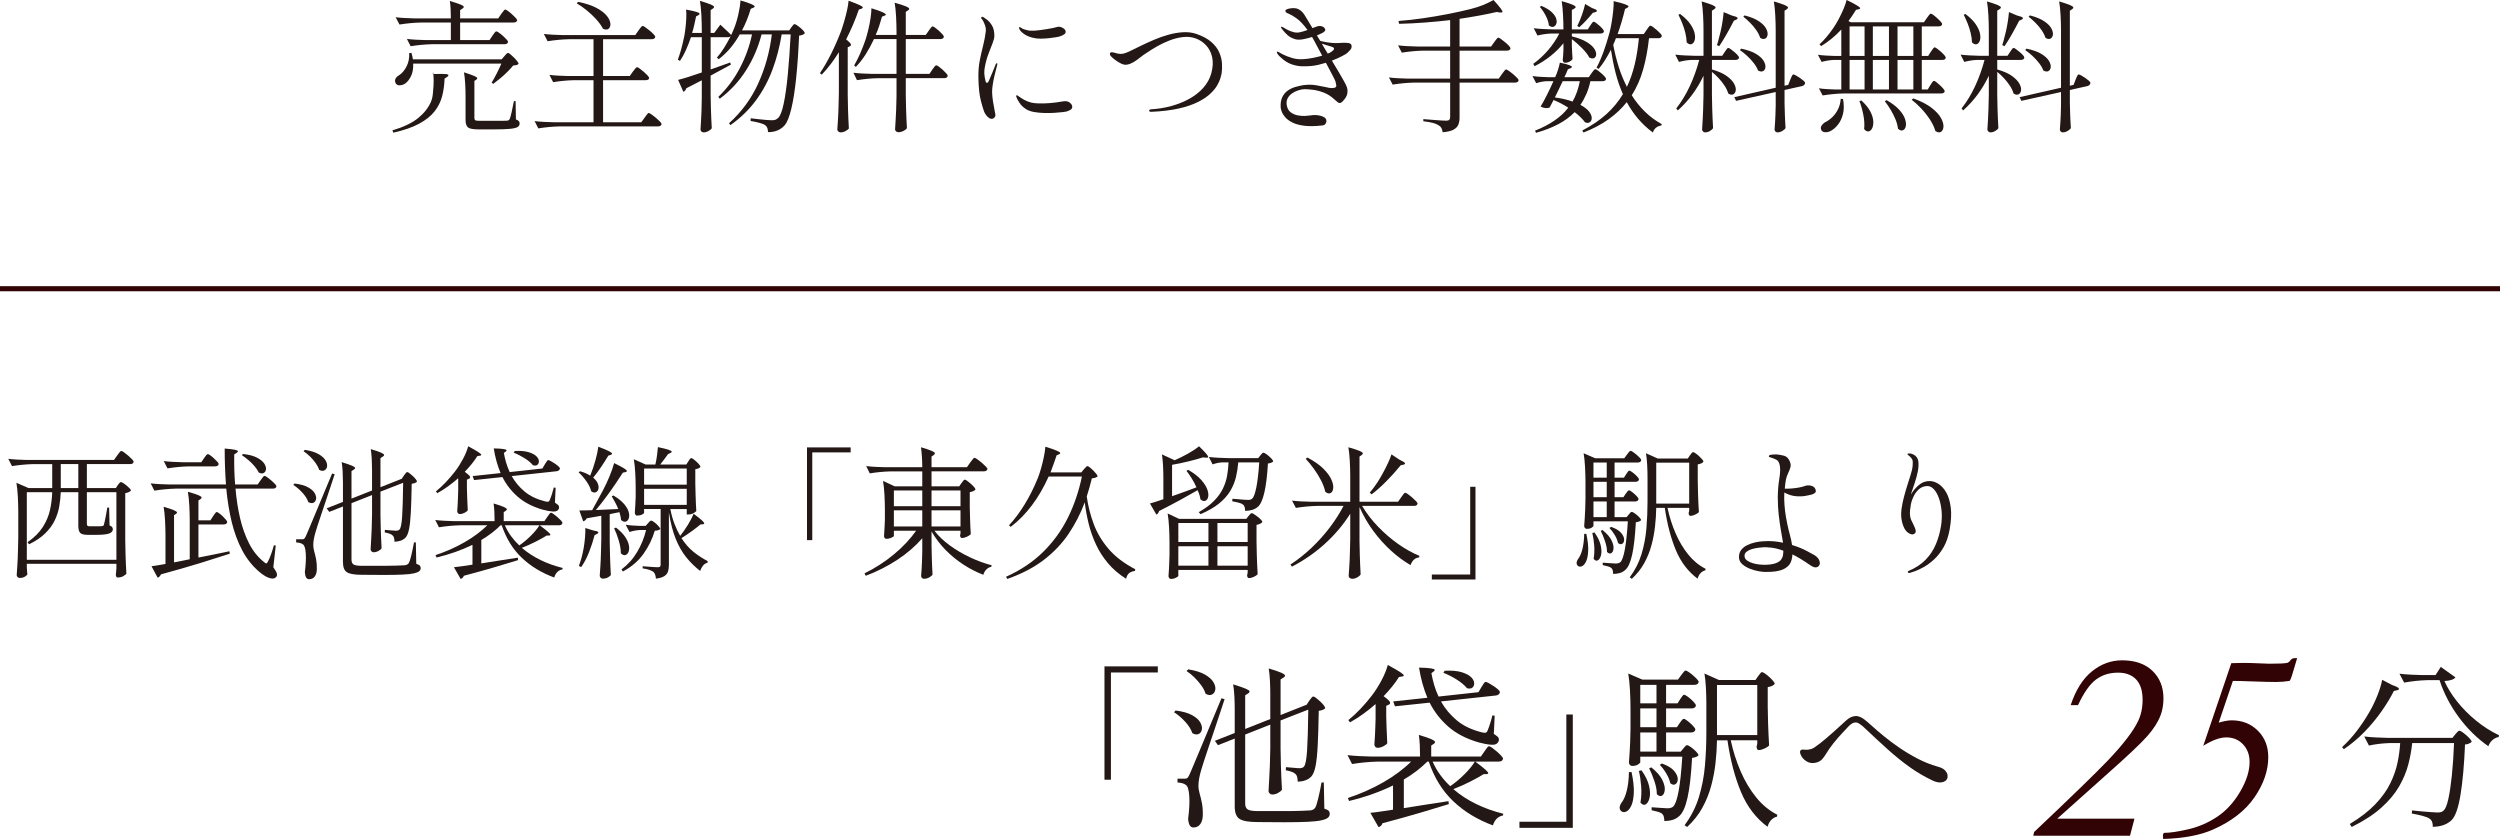 <?xml version="1.0" encoding="UTF-8"?>
<svg id="_レイヤー_2" data-name="レイヤー 2" xmlns="http://www.w3.org/2000/svg" viewBox="0 0 315.445 105.86">
  <defs>
    <style>
      .cls-1 {
        fill: #fff;
        stroke: #310304;
        stroke-miterlimit: 10;
        stroke-width: .642px;
      }

      .cls-2 {
        fill: #310304;
      }

      .cls-3 {
        fill: #231815;
      }
    </style>
  </defs>
  <g id="_レイヤー_1-2" data-name="レイヤー 1">
    <g>
      <path class="cls-3" d="m14.382,58.037l.396-.558c.108-.144.207-.276.297-.396.09-.12.171-.18.243-.18.06,0,.171.057.333.171.162.114.336.252.522.414.186.162.348.315.486.459.138.144.207.252.207.324-.036.192-.187.288-.45.288h-5.454v3.024h3.654l.252-.378c.072-.084.138-.168.198-.252.06-.084.126-.126.198-.126.048,0,.141.042.279.126.138.084.282.189.432.315.15.126.279.246.387.36.108.114.162.207.162.279-.132.144-.372.252-.72.324v5.94c.012.72.024,1.308.036,1.764.012.456.027.87.045,1.242.018.372.039.78.063,1.224-.072.084-.205.183-.396.297-.192.114-.426.171-.702.171-.084,0-.144-.039-.18-.117-.036-.078-.054-.159-.054-.243.024-.132.036-.246.036-.342,0-.096.012-.246.036-.45v-.576H3.384v.468c.024.228.036.399.036.513,0,.114.012.225.036.333-.036.096-.141.198-.315.306-.174.108-.399.162-.675.162-.084,0-.165-.036-.243-.108-.078-.072-.117-.156-.117-.252.024-.384.048-.738.072-1.062.024-.324.042-.651.054-.981.012-.33.024-.705.036-1.125.012-.42.024-.924.036-1.512v-3.276c0-.612-.018-1.257-.054-1.935-.036-.678-.096-1.263-.18-1.755l1.53.666h2.988v-3.024h-2.376c-.468.012-.921.039-1.359.081-.438.042-.885.099-1.341.171l-.468-.918c.396.048.792.081,1.188.099s.798.033,1.206.045h10.944Zm-7.794,4.068h-3.204v8.532h11.304v-8.532h-3.726v3.978c0,.132.024.219.072.261.048.042.156.063.324.063h1.215c.126,0,.225-.006.297-.018.06-.012.108-.027.144-.045.036-.018.065-.057.09-.117.024-.072.063-.228.117-.468.054-.24.108-.51.162-.81.054-.3.105-.6.153-.9h.234l.054,2.25c.276.096.414.258.414.486,0,.228-.147.402-.441.522-.294.12-.861.18-1.701.18h-1.008c-.504,0-.831-.087-.981-.261-.15-.174-.225-.459-.225-.855v-4.266h-2.214c-.024.588-.087,1.182-.189,1.782-.102.6-.291,1.188-.567,1.764-.276.576-.675,1.122-1.197,1.638-.522.516-1.203.978-2.043,1.386l-.198-.252c.852-.6,1.497-1.245,1.935-1.935.438-.69.738-1.404.9-2.142s.255-1.485.279-2.241Zm1.08-3.546v3.024h2.214v-3.024h-2.214Z"/>
      <path class="cls-3" d="m32.508,61.133l.378-.54c.096-.132.186-.255.27-.369.084-.114.162-.171.234-.171.06,0,.168.054.324.162.156.108.324.24.504.396.18.156.336.303.468.441.132.138.198.243.198.315-.048.192-.198.288-.45.288h-4.716c.108,1.308.3,2.553.576,3.735.276,1.182.657,2.247,1.143,3.195.486.948,1.107,1.722,1.863,2.322.132.132.234.192.306.18.072-.012.144-.102.216-.27.12-.216.249-.516.387-.9.138-.384.255-.756.351-1.116l.234.036-.306,2.736c.252.348.399.612.441.792.042.18.021.318-.063.414-.144.18-.342.252-.594.216s-.519-.135-.801-.297c-.282-.162-.549-.357-.801-.585-.852-.732-1.557-1.626-2.115-2.682-.558-1.056-.997-2.238-1.314-3.546-.318-1.308-.549-2.718-.693-4.23h-6.372c-.468.012-.921.039-1.359.081-.438.042-.885.099-1.341.171l-.468-.918c.396.048.792.081,1.188.099s.798.033,1.206.045h7.11c-.108-1.44-.162-2.952-.162-4.536.612.048,1.041.099,1.287.153.246.054.372.114.378.18.006.066-.045.135-.153.207l-.306.198c-.024,1.284.012,2.55.108,3.798h2.844Zm-5.958,4.518l.342-.522c.096-.132.18-.252.252-.36.072-.108.144-.162.216-.162.048,0,.144.051.288.153.144.102.294.228.45.378.156.15.291.294.405.432.114.138.171.243.171.315-.048.192-.198.288-.45.288h-3.186v4.176c1.26-.24,2.562-.504,3.906-.792l.054.306c-1.02.336-2.241.723-3.663,1.161-1.422.438-3.099.921-5.031,1.449-.084.216-.222.354-.414.414l-.774-1.44c.228-.024.489-.063.783-.117s.621-.111.981-.171v-3.564c0-.6-.018-1.236-.054-1.908-.036-.672-.096-1.254-.18-1.746.612.18,1.041.324,1.287.432.246.108.378.198.396.27s-.021.138-.117.198l-.252.162v5.958c.3-.06.618-.123.954-.189.336-.066.678-.135,1.026-.207v-4.824c0-.612-.018-1.257-.054-1.935-.036-.678-.096-1.263-.18-1.755.636.18,1.08.324,1.332.432.252.108.384.201.396.279.012.078-.03.147-.126.207l-.27.18v2.502h1.512Zm-1.152-7.326l.342-.504c.096-.132.183-.252.261-.36.078-.108.153-.162.225-.162.06,0,.162.051.306.153.144.102.297.228.459.378.162.15.303.291.423.423.12.132.18.234.18.306-.048.192-.205.288-.468.288h-3.294c-.468.012-.921.039-1.359.081-.438.042-.885.099-1.341.171l-.468-.918c.396.048.792.081,1.188.099s.798.033,1.206.045h2.34Zm5.13-.882l.126-.162c.756.084,1.35.24,1.782.468.432.228.735.477.909.747.174.27.246.513.216.729-.03.216-.129.369-.297.459-.168.09-.372.069-.612-.063-.12-.252-.297-.516-.531-.792-.234-.276-.492-.534-.774-.774-.282-.24-.555-.444-.819-.612Z"/>
      <path class="cls-3" d="m37.008,61.187l.162-.18c.732.096,1.302.258,1.71.486.408.228.687.477.837.747.15.27.204.516.162.738-.042.222-.153.375-.333.459-.18.084-.396.054-.648-.09-.132-.396-.384-.795-.756-1.197-.372-.402-.75-.723-1.134-.963Zm.738,6.858h.396c.096,0,.171-.018.225-.054.054-.036.123-.138.207-.306.06-.132.117-.261.171-.387.054-.126.138-.324.252-.594.114-.27.282-.669.504-1.197.222-.528.525-1.254.909-2.178.384-.924.882-2.118,1.494-3.582l.324.09c-.144.444-.312.954-.504,1.53-.192.576-.39,1.17-.594,1.782s-.399,1.191-.585,1.737c-.186.546-.345,1.026-.477,1.44s-.222.705-.27.873c-.084.288-.15.564-.198.828-.048.264-.072.51-.072.738,0,.264.042.54.126.828s.162.615.234.981c.072.366.102.789.09,1.269-.012.384-.102.687-.27.909-.168.222-.402.333-.702.333-.324,0-.504-.3-.54-.9.12-.924.159-1.704.117-2.34-.042-.636-.159-1.02-.351-1.152-.12-.084-.246-.144-.378-.18-.132-.036-.294-.06-.486-.072v-.396h.378Zm.558-11.106l.162-.18c.744.12,1.326.303,1.746.549.42.246.711.51.873.792.162.282.222.54.18.774-.042.234-.156.396-.342.486-.186.09-.405.063-.657-.081-.084-.276-.231-.561-.441-.855-.21-.294-.45-.573-.72-.837-.27-.264-.537-.48-.801-.648Zm12.402,3.456l.27-.414c.083-.096.156-.189.216-.279.06-.09.126-.135.198-.135.06,0,.153.048.279.144.126.096.264.213.414.351.15.138.276.273.378.405.102.132.153.234.153.306-.108.132-.33.222-.666.27-.024,1.464-.061,2.658-.108,3.582-.048.924-.123,1.635-.225,2.133-.103.498-.243.849-.423,1.053-.18.192-.396.33-.648.414-.252.084-.51.126-.774.126,0-.168-.015-.321-.045-.459-.03-.138-.093-.249-.189-.333-.096-.096-.234-.174-.414-.234-.18-.06-.372-.108-.576-.144l.018-.324c.204.012.45.033.738.063.288.03.51.045.666.045.204,0,.354-.054.45-.162.156-.18.264-.729.324-1.647.06-.918.102-2.331.126-4.239l-2.862,1.116v2.916c.012.72.024,1.308.036,1.764.012.456.027.867.045,1.233.018.366.039.777.063,1.233-.072.12-.207.234-.405.342-.198.108-.399.162-.603.162-.096,0-.183-.036-.261-.108s-.117-.156-.117-.252c.024-.492.048-.933.072-1.323.024-.39.045-.822.063-1.296.018-.474.033-1.083.045-1.827v-2.412l-2.592,1.026v7.128c0,.276.081.474.243.594.162.12.531.18,1.107.18h2.754c.66,0,1.215-.009,1.665-.027.45-.018.777-.033.981-.045.228-.036.39-.132.486-.288.084-.144.183-.45.297-.918.114-.468.231-1.026.351-1.674h.234l.054,2.7c.228.072.378.147.45.225.072.078.108.183.108.315,0,.156-.063.288-.189.396-.126.108-.351.198-.675.27-.324.072-.792.123-1.404.153-.612.03-1.404.045-2.376.045l-2.79-.018c-.9,0-1.521-.105-1.863-.315-.342-.21-.513-.645-.513-1.305v-7.002l-1.728.684-.324-.45,2.052-.81v-2.466c0-.42-.012-.864-.036-1.332s-.066-.876-.126-1.224c.612.192,1.044.342,1.296.45.252.108.384.198.396.27.012.072-.036.144-.144.216l-.306.198v3.474l2.592-1.026v-2.574c0-.432-.012-.891-.036-1.377-.024-.486-.066-.909-.126-1.269.612.18,1.044.327,1.296.441.252.114.381.21.387.288.006.078-.045.147-.153.207l-.306.198v3.672l2.682-1.062.054-.018h-.036Z"/>
      <path class="cls-3" d="m68.688,65.759l.36-.522c.096-.132.183-.255.261-.369.078-.114.153-.171.225-.171.06,0,.165.054.315.162.15.108.312.237.486.387.174.15.324.294.45.432.126.138.189.243.189.315-.048.192-.198.288-.45.288h-6.822c.216.492.477.948.783,1.368.306.42.651.81,1.035,1.17.48-.324.963-.726,1.449-1.206.486-.48.855-.93,1.107-1.35.504.372.857.651,1.062.837.204.186.306.309.306.369,0,.06-.054.096-.162.108h-.306c-.384.24-.855.501-1.413.783-.558.282-1.131.537-1.719.765.696.6,1.481,1.113,2.358,1.539.875.426,1.806.759,2.79.999l-.018.18c-.516.096-.864.438-1.044,1.026-1.596-.588-2.958-1.416-4.086-2.484-1.128-1.068-1.974-2.436-2.538-4.104h-.144c-.684.684-1.494,1.302-2.43,1.854v2.952c.696-.108,1.434-.225,2.214-.351.78-.126,1.578-.249,2.394-.369l.036.306c-.768.24-1.71.525-2.826.855-1.116.33-2.46.705-4.032,1.125-.024.108-.075.195-.153.261-.079.066-.159.111-.243.135l-.846-1.476c.276-.024.612-.066,1.008-.126.396-.06.84-.126,1.332-.198v-2.502c-1.38.672-2.892,1.206-4.536,1.602l-.126-.306c1.308-.432,2.526-.972,3.654-1.62,1.128-.648,2.088-1.362,2.88-2.142h-3.402c-.468.012-.924.039-1.368.081-.444.042-.888.099-1.332.171l-.468-.918c.396.048.792.081,1.188.099s.798.033,1.206.045h5.094c0-.372-.009-.759-.027-1.161-.018-.402-.051-.759-.099-1.071.6.18,1.023.324,1.269.432.246.108.378.201.396.279.018.078-.021.147-.117.207l-.27.18v1.134h5.13Zm-10.872-5.418c-.396.348-.816.684-1.26,1.008-.444.324-.906.618-1.386.882l-.162-.234c.432-.348.852-.738,1.26-1.17.408-.432.792-.882,1.152-1.35.36-.468.693-.99.999-1.566s.525-1.11.657-1.602c.6.324,1.023.567,1.269.729.246.162.372.276.378.342.006.066-.051.105-.171.117l-.324.054c-.192.312-.423.636-.693.972-.27.336-.567.672-.891,1.008.396.288.615.492.657.612.042.12-.003.21-.135.27l-.252.108v1.08c.012.48.024.873.036,1.179.012.306.024.579.036.819.012.24.024.504.036.792-.06.096-.192.198-.396.306-.204.108-.408.162-.612.162-.096,0-.174-.036-.234-.108-.06-.072-.09-.156-.09-.252.024-.288.042-.549.054-.783.012-.234.024-.492.036-.774.012-.282.024-.645.036-1.089v-1.512Zm10.62-1.224l.306-.522c.083-.132.162-.255.234-.369.072-.114.144-.171.216-.171.048,0,.15.042.306.126.156.084.324.186.504.306.18.12.333.237.459.351.126.114.189.207.189.279-.012.096-.057.174-.135.234-.078.06-.171.096-.279.108l-5.67.612c.408.732.948,1.38,1.62,1.944.672.564,1.53.978,2.574,1.242.18.048.315.063.405.045s.159-.087.207-.207c.072-.168.156-.399.252-.693.096-.294.18-.591.252-.891l.234.036-.09,1.872c.264.168.423.3.477.396.054.096.063.21.027.342-.108.288-.36.417-.756.387-.396-.03-.834-.111-1.314-.243-1.272-.372-2.313-.912-3.123-1.62-.81-.708-1.455-1.536-1.935-2.484l-3.582.378-.18-.504,3.528-.378c-.396-.948-.684-1.986-.864-3.114.588.012,1.002.039,1.242.081.24.042.366.09.378.144.012.054-.024.111-.108.171l-.234.18c.072.408.168.816.288,1.224.12.408.27.804.45,1.188l4.122-.45Zm-3.618-1.998l.126-.216c.732-.036,1.32.015,1.764.153.444.138.768.309.972.513.204.204.309.408.315.612.006.204-.057.36-.189.468-.132.108-.318.126-.558.054-.252-.312-.615-.615-1.089-.909-.475-.294-.921-.519-1.341-.675Z"/>
      <path class="cls-3" d="m74.466,60.017c.012-.012.018-.024.018-.036,0-.012.006-.03.018-.054.228-.552.435-1.158.621-1.818.186-.66.309-1.242.369-1.746.636.24,1.083.429,1.341.567.258.138.39.24.396.306.006.066-.045.117-.153.153l-.324.108c-.288.48-.597.966-.927,1.458-.331.492-.657.93-.981,1.314.312.264.513.528.603.792.09.264.105.492.045.684-.061.192-.174.318-.342.378-.168.06-.354.012-.558-.144-.096-.408-.303-.834-.621-1.278-.318-.444-.639-.81-.963-1.098l.18-.144c.54.156.966.342,1.278.558Zm.378,6.912c.384.06.597.129.639.207.042.078-.015.159-.171.243l-.288.144c-.192.744-.432,1.476-.72,2.196-.288.72-.612,1.332-.972,1.836l-.288-.144c.048-.156.102-.318.162-.486.06-.168.114-.342.162-.522.108-.384.201-.804.279-1.26.078-.456.135-.906.171-1.35.036-.444.048-.834.036-1.17l.99.306Zm.342-2.574c.42-.024.87-.045,1.35-.063.479-.018.972-.039,1.476-.063-.12-.3-.255-.588-.405-.864-.15-.276-.291-.522-.423-.738l.216-.108c.6.36,1.053.723,1.359,1.089.306.366.498.708.576,1.026.078.318.075.585-.009.801-.084.216-.216.345-.396.387-.18.042-.366-.027-.558-.207-.036-.324-.108-.654-.216-.99-.192.036-.387.075-.585.117-.198.042-.411.087-.639.135v3.456c.012.72.024,1.308.036,1.764.012.456.027.867.045,1.233.018.366.039.777.063,1.233-.072.096-.198.195-.378.297-.18.102-.402.153-.666.153-.084,0-.166-.039-.243-.117-.078-.078-.117-.159-.117-.243.024-.384.048-.738.072-1.062.024-.324.042-.651.054-.981.012-.33.024-.705.036-1.125.012-.42.024-.924.036-1.512v-2.898c-.564.108-1.176.216-1.836.324-.12.216-.27.342-.45.378l-.486-1.368c.192,0,.423-.003.693-.009.27-.006.579-.015.927-.027.216-.384.441-.795.675-1.233.234-.438.471-.879.711-1.323.276-.516.543-1.086.801-1.71.258-.624.453-1.182.585-1.674.587.288,1.001.507,1.242.657.24.15.36.261.36.333,0,.072-.054.12-.162.144l-.342.072c-.276.432-.597.918-.963,1.458-.366.54-.759,1.092-1.179,1.656-.42.564-.84,1.098-1.26,1.602Zm2.304,2.304l.234-.09c.528.408.921.81,1.179,1.206.258.396.411.759.459,1.089.048.33.024.6-.072.81-.096.21-.231.333-.405.369s-.357-.042-.549-.234c0-.492-.09-1.035-.27-1.629-.18-.594-.372-1.101-.576-1.521Zm4.032.216h-.756c-.228.012-.453.039-.675.081-.222.042-.441.099-.657.171l-.486-.918c.288.048.576.081.864.099.288.018.576.033.864.045h.792l.288-.324c.084-.084.156-.162.216-.234.06-.072.126-.108.198-.108.072,0,.201.069.387.207.186.138.357.294.513.468.156.174.234.303.234.387-.108.132-.336.204-.684.216-.3,1.02-.771,1.986-1.413,2.898-.642.912-1.515,1.662-2.619,2.25l-.162-.27c.804-.6,1.464-1.338,1.98-2.214.516-.876.888-1.794,1.116-2.754Zm5.076-8.262l.252-.396c.072-.096.135-.189.189-.279.054-.09.117-.135.189-.135.072,0,.201.075.387.225.186.15.36.312.522.486.162.174.243.309.243.405-.048.06-.12.114-.216.162-.096.048-.24.09-.432.126v1.8c.012.6.024,1.086.036,1.458.012.372.024.708.036,1.008.012.3.03.636.054,1.008-.06.084-.183.177-.369.279-.186.102-.405.153-.657.153h-.18v-.684h-2.07c.132.684.306,1.308.522,1.872.216.564.456,1.068.72,1.512.335-.42.663-.888.981-1.404.318-.516.555-.978.711-1.386.504.372.855.651,1.053.837.198.186.294.312.288.378-.006.066-.063.105-.171.117l-.306.018c-.264.228-.618.504-1.062.828-.444.324-.888.624-1.332.9.456.708.969,1.29,1.539,1.746.57.456,1.161.84,1.773,1.152l-.036.216c-.216.048-.399.162-.549.342s-.273.408-.369.684c-.66-.516-1.249-1.095-1.764-1.737-.516-.642-.957-1.416-1.323-2.322-.366-.906-.651-2.013-.855-3.321v6.606c0,.312-.036.588-.108.828-.072.24-.225.438-.459.594-.234.156-.591.264-1.071.324-.012-.168-.042-.327-.09-.477-.048-.15-.12-.273-.216-.369-.132-.096-.306-.183-.522-.261-.216-.078-.498-.141-.846-.189v-.27c.324.024.6.045.828.063s.444.033.648.045c.204.012.348.018.432.018.144,0,.24-.027.288-.081.048-.054.072-.141.072-.261v-7.002h-2.088v.486c0,.048-.084.117-.252.207-.168.09-.39.135-.666.135-.072,0-.132-.039-.18-.117-.048-.078-.072-.159-.072-.243.024-.324.042-.612.054-.864.012-.252.03-.624.054-1.116v-1.17c0-.588-.018-1.215-.054-1.881-.036-.666-.096-1.239-.18-1.719l1.494.666h1.224c.084-.348.153-.726.207-1.134.054-.408.093-.762.117-1.062.636.132,1.083.243,1.341.333.258.09.39.168.396.234.006.066-.045.123-.153.171l-.306.144c-.132.192-.288.405-.468.639-.18.234-.354.459-.522.675h3.294Zm.054,2.538v-2.034h-5.382v2.034h5.382Zm-5.382.522v2.034h5.382v-2.034h-5.382Z"/>
      <path class="cls-3" d="m101.826,68.153v-11.7h5.508v.63h-4.842v11.07h-.666Z"/>
      <path class="cls-3" d="m121.032,61.367l.288-.414c.084-.108.159-.207.225-.297.066-.09.135-.135.207-.135.048,0,.144.051.288.153.144.102.297.225.459.369.162.144.3.282.414.414.114.132.171.234.171.306-.108.156-.348.27-.72.342v1.8c.012.6.024,1.089.036,1.467.012.378.024.717.036,1.017.012.3.03.636.054,1.008-.072.096-.225.201-.459.315-.234.114-.453.171-.657.171-.084,0-.144-.036-.18-.108-.036-.072-.054-.156-.054-.252.024-.036.036-.072.036-.108,0-.036.006-.084.018-.144v-.306h-3.294c.528.684,1.188,1.311,1.98,1.881.792.57,1.641,1.068,2.547,1.494.906.426,1.803.753,2.691.981l-.036.198c-.228.036-.435.147-.621.333-.186.186-.315.411-.387.675-.876-.336-1.722-.771-2.538-1.305-.816-.534-1.566-1.152-2.25-1.854-.684-.702-1.266-1.473-1.746-2.313v1.854c.012.612.024,1.113.036,1.503.012.39.024.738.036,1.044.012.306.03.651.054,1.035-.06.12-.195.24-.405.36-.21.12-.429.18-.657.18-.12,0-.213-.036-.279-.108-.066-.072-.099-.156-.099-.252.024-.336.045-.636.063-.9.018-.264.033-.558.045-.882.012-.324.024-.744.036-1.26v-1.71c-.876,1.008-1.926,1.914-3.15,2.718-1.224.804-2.55,1.476-3.978,2.016l-.162-.306c1.344-.66,2.583-1.461,3.717-2.403,1.134-.942,2.067-1.935,2.799-2.979h-2.808v.648c0,.06-.102.138-.306.234-.204.096-.42.144-.648.144-.084,0-.153-.036-.207-.108-.054-.072-.081-.156-.081-.252.012-.228.024-.432.036-.612.012-.18.024-.381.036-.603.012-.222.024-.501.036-.837v-1.206c0-.612-.018-1.257-.054-1.935-.036-.678-.096-1.263-.18-1.755l1.476.684h3.474v-1.89h-3.924c-.468.012-.924.039-1.368.081-.444.042-.888.099-1.332.171l-.45-.918c.396.048.792.081,1.188.099s.798.033,1.206.045h4.68c0-.408-.015-.846-.045-1.314-.03-.468-.069-.87-.117-1.206.648.192,1.101.345,1.359.459.258.114.39.21.396.288.006.078-.039.153-.135.225l-.288.198v1.35h4.464l.414-.594c.12-.144.225-.279.315-.405.09-.126.171-.189.243-.189.048,0,.159.06.333.18.174.12.36.264.558.432.198.168.369.327.513.477.144.15.216.261.216.333-.024.096-.079.168-.162.216-.084.048-.186.072-.306.072h-6.588v1.89h3.492Zm-4.662,2.502v-1.98h-3.582v1.98h3.582Zm0,.522h-3.582v2.034h3.582v-2.034Zm4.824-.522v-1.98h-3.654v1.98h3.654Zm-3.654.522v2.034h3.654v-2.034h-3.654Z"/>
      <path class="cls-3" d="m136.872,63.383c-.528,1.416-1.206,2.739-2.034,3.969-.828,1.23-1.872,2.328-3.132,3.294-1.26.966-2.796,1.767-4.608,2.403l-.162-.27c1.86-.84,3.429-1.893,4.707-3.159,1.278-1.266,2.313-2.7,3.105-4.302.792-1.602,1.38-3.333,1.764-5.193h-4.194c-1.236,2.748-2.832,4.866-4.788,6.354l-.216-.198c.684-.732,1.338-1.605,1.962-2.619.624-1.014,1.182-2.127,1.674-3.339.144-.36.285-.786.423-1.278.138-.492.255-.978.351-1.458.096-.48.156-.888.18-1.224.684.216,1.164.384,1.44.504.276.12.419.213.432.279.012.066-.036.123-.144.171l-.306.126c-.132.384-.261.756-.387,1.116s-.255.708-.387,1.044h3.888l.324-.396c.096-.096.18-.186.252-.27.072-.084.144-.126.216-.126.048,0,.141.054.279.162.138.108.282.237.432.387.15.15.279.294.387.432.108.138.162.243.162.315-.12.132-.36.216-.72.252-.096.384-.198.768-.306,1.152-.108.384-.222.762-.342,1.134.168,1.2.462,2.361.882,3.483.42,1.122,1.047,2.169,1.881,3.141.833.972,1.953,1.824,3.357,2.556l-.036.216c-.3.036-.543.126-.729.27-.186.144-.315.384-.387.72-.912-.576-1.677-1.233-2.295-1.971-.618-.738-1.122-1.527-1.512-2.367-.39-.84-.696-1.71-.918-2.61-.222-.9-.387-1.8-.495-2.7Z"/>
      <path class="cls-3" d="m147.888,62.609c.468-.156.96-.33,1.476-.522.516-.192,1.05-.39,1.602-.594-.168-.384-.366-.759-.594-1.125-.228-.366-.45-.687-.666-.963l.216-.126c.72.42,1.272.849,1.656,1.287.384.438.639.843.765,1.215.126.372.159.684.099.936-.06.252-.183.411-.369.477-.187.066-.387.003-.603-.189-.048-.36-.168-.744-.36-1.152-.6.348-1.305.744-2.115,1.188-.81.444-1.725.924-2.745,1.44-.048.216-.162.366-.342.45l-.81-1.404c.204-.048.45-.12.738-.216.288-.096.606-.204.954-.324v-2.79c0-.468-.015-.966-.045-1.494-.03-.528-.075-.984-.135-1.368l1.602.738c.528-.228,1.08-.501,1.656-.819.576-.318,1.05-.633,1.422-.945.444.432.753.753.927.963.174.21.249.345.225.405-.024.06-.108.084-.252.072l-.414-.036c-.48.156-1.074.321-1.782.495-.708.174-1.41.321-2.106.441v3.96Zm.792,9.306v.738c0,.06-.099.141-.297.243-.198.102-.411.153-.639.153-.096,0-.171-.039-.225-.117-.054-.078-.081-.159-.081-.243.024-.3.042-.567.054-.801.012-.234.024-.492.036-.774.012-.282.024-.651.036-1.107v-1.53c0-.612-.018-1.257-.054-1.935-.036-.678-.096-1.263-.18-1.755l1.44.684h8.478l.288-.36c.083-.096.156-.18.216-.252s.126-.108.198-.108c.06,0,.159.045.297.135.138.09.288.198.45.324.162.126.3.249.414.369.114.12.171.216.171.288-.12.168-.366.288-.738.36v2.106c.012.708.024,1.284.036,1.728.012.444.027.846.045,1.206s.039.756.063,1.188c-.084.108-.24.216-.468.324-.229.108-.438.162-.63.162-.084,0-.144-.039-.18-.117-.036-.078-.054-.159-.054-.243.024-.06.036-.108.036-.144s.012-.096.036-.18v-.342h-8.748Zm3.798-3.528v-2.394h-3.798v2.394h3.798Zm0,.54h-3.798v2.448h3.798v-2.448Zm6.408-10.584h-2.646c-.048.624-.144,1.239-.288,1.845-.144.606-.381,1.188-.711,1.746-.331.558-.795,1.083-1.395,1.575-.601.492-1.386.948-2.358,1.368l-.234-.252c.804-.456,1.449-.933,1.935-1.431.486-.498.858-1.014,1.116-1.548.258-.534.435-1.08.531-1.638.096-.558.156-1.113.18-1.665h-.756c-.408.012-.828.096-1.26.252l-.468-.936c.396.048.792.081,1.188.099s.798.033,1.206.045h3.834l.27-.342c.072-.084.138-.162.198-.234.06-.072.126-.108.198-.108.072,0,.207.072.405.216.198.144.384.306.558.486.174.18.261.312.261.396-.108.132-.33.222-.666.27-.18,3.06-.6,4.878-1.26,5.454-.204.18-.447.312-.729.396-.282.084-.579.126-.891.126,0-.168-.018-.324-.054-.468-.036-.144-.114-.258-.234-.342-.096-.084-.27-.159-.522-.225-.252-.066-.522-.123-.81-.171l.018-.324c.204.012.435.03.693.054.258.024.504.045.738.063.234.018.405.027.513.027.276,0,.462-.054.558-.162.192-.18.366-.663.522-1.449.156-.786.276-1.827.36-3.123Zm-1.458,10.044v-2.394h-3.816v2.394h3.816Zm-3.816.54v2.448h3.816v-2.448h-3.816Z"/>
      <path class="cls-3" d="m176.4,63.311l.396-.558c.108-.144.204-.276.288-.396.084-.12.162-.18.234-.18.06,0,.171.057.333.171.162.114.336.252.522.414s.348.315.486.459c.138.144.207.252.207.324-.036.192-.18.288-.432.288h-6.57c.552.924,1.224,1.797,2.016,2.619.792.822,1.638,1.551,2.538,2.187.9.636,1.794,1.134,2.682,1.494l-.036.198c-.516.06-.876.384-1.08.972-.84-.48-1.662-1.086-2.466-1.818-.804-.732-1.548-1.56-2.232-2.484-.684-.924-1.266-1.932-1.746-3.024v4.266c.012.72.024,1.308.036,1.764.012.456.027.87.045,1.242.018.372.039.78.063,1.224-.072.132-.213.258-.423.378-.21.12-.423.18-.639.18-.132,0-.24-.036-.324-.108-.084-.072-.126-.156-.126-.252.024-.384.048-.738.072-1.062.024-.324.042-.651.054-.981.012-.33.024-.705.036-1.125.012-.42.024-.924.036-1.512v-3.168c-.853,1.356-1.905,2.607-3.159,3.753-1.254,1.146-2.655,2.121-4.203,2.925l-.18-.27c.936-.612,1.824-1.317,2.664-2.115.84-.798,1.602-1.647,2.286-2.547.684-.9,1.266-1.812,1.746-2.736h-3.312c-.468.012-.921.039-1.359.081-.438.042-.885.099-1.341.171l-.486-.918c.396.048.792.081,1.188.099s.798.033,1.206.045h4.95v-3.186c0-.612-.018-1.257-.054-1.935-.036-.678-.096-1.263-.18-1.755.672.192,1.14.345,1.404.459.264.114.402.21.414.288.012.078-.03.153-.126.225l-.288.198v5.706h4.86Zm-11.646-5.418l.216-.162c.875.468,1.554.945,2.034,1.431.48.486.813.945.999,1.377s.258.798.216,1.098c-.042.3-.156.495-.342.585-.186.09-.405.033-.657-.171-.096-.456-.276-.939-.54-1.449-.264-.51-.57-1.002-.918-1.476-.349-.474-.684-.885-1.008-1.233Zm11.826.108c.42.192.651.336.693.432.042.096-.021.162-.189.198l-.342.072c-.564.696-1.17,1.371-1.818,2.025-.648.654-1.266,1.203-1.854,1.647l-.234-.216c.156-.18.318-.384.486-.612.168-.228.336-.468.504-.72.216-.336.438-.714.666-1.134.228-.42.441-.84.639-1.26.198-.42.345-.786.441-1.098l1.008.666Z"/>
      <path class="cls-3" d="m186.174,61.421v11.7h-5.508v-.63h4.842v-11.07h.666Z"/>
      <path class="cls-3" d="m199.89,67.361h.27c.18.852.258,1.557.234,2.115-.024.558-.102.99-.234,1.296-.132.306-.285.513-.459.621-.174.108-.333.135-.477.081-.144-.054-.237-.162-.279-.324s.009-.357.153-.585c.24-.3.429-.726.567-1.278.138-.552.213-1.194.225-1.926Zm4.95-4.626l.288-.432c.084-.108.159-.207.225-.297.066-.09.135-.135.207-.135.072,0,.204.075.396.225.192.15.372.312.54.486.168.174.252.309.252.405-.048.192-.192.288-.432.288h-2.592v1.98h1.512l.27-.324c.072-.084.138-.162.198-.234.06-.072.126-.108.198-.108.072,0,.204.069.396.207.192.138.369.291.531.459.162.168.243.294.243.378-.108.132-.33.222-.666.27-.096,1.776-.252,3.144-.468,4.104-.216.96-.498,1.59-.846,1.89-.204.192-.438.327-.702.405-.264.078-.546.117-.846.117,0-.144-.015-.282-.045-.414-.03-.132-.087-.24-.171-.324-.084-.084-.231-.156-.441-.216-.21-.06-.429-.114-.657-.162v-.306c.264.012.564.033.9.063.336.03.582.045.738.045.24,0,.432-.054.576-.162.216-.192.405-.714.567-1.566.162-.852.291-2.052.387-3.6h-4.338v.576c0,.048-.075.123-.225.225-.15.102-.357.153-.621.153-.084,0-.159-.036-.225-.108-.066-.072-.099-.156-.099-.252.024-.384.048-.732.072-1.044.024-.312.042-.657.054-1.035.012-.378.024-.861.036-1.449v-1.962c0-.612-.018-1.257-.054-1.935-.036-.678-.096-1.263-.18-1.755l1.458.63h3.672l.342-.468c.096-.12.18-.228.252-.324.072-.096.144-.144.216-.144.048,0,.144.048.288.144.144.096.297.213.459.351.162.138.3.27.414.396.114.126.171.225.171.297-.048.192-.198.288-.45.288h-2.916v1.908h1.188l.27-.432c.083-.108.156-.21.216-.306.06-.096.126-.144.198-.144.072,0,.207.075.405.225.198.15.381.312.549.486.168.174.252.309.252.405-.036.192-.18.288-.432.288h-2.646v1.944h1.116Zm-3.924,4.518l.27-.072c.408.576.669,1.113.783,1.611.114.498.128.915.045,1.251-.084.336-.216.555-.396.657-.18.102-.36.039-.54-.189.096-.528.12-1.095.072-1.701-.048-.606-.126-1.125-.234-1.557Zm1.818-6.984v-1.908h-1.674v1.908h1.674Zm-1.674,2.466h1.674v-1.944h-1.674v1.944Zm1.674.54h-1.674v1.98h1.674v-1.98Zm-.756,3.708l.216-.108c.552.444.93.873,1.134,1.287.204.414.291.768.261,1.062-.03.294-.126.486-.288.576-.162.09-.339.039-.531-.153,0-.408-.087-.867-.261-1.377-.174-.51-.351-.939-.531-1.287Zm1.098-.36l.216-.144c.6.216,1.023.474,1.269.774.246.3.369.576.369.828,0,.252-.078.429-.234.531-.156.102-.336.069-.54-.099-.06-.312-.198-.648-.414-1.008-.216-.36-.438-.654-.666-.882Zm9.882-8.766l.27-.396c.084-.096.156-.189.216-.279.06-.09.126-.135.198-.135.048,0,.144.048.288.144.144.096.291.213.441.351.15.138.282.273.396.405.114.132.171.234.171.306-.108.168-.348.282-.72.342v2.052c.012.672.024,1.224.036,1.656.012.432.027.822.045,1.17.018.348.039.732.063,1.152-.084.096-.24.198-.468.306-.228.108-.426.162-.594.162-.084,0-.144-.039-.18-.117-.036-.078-.054-.159-.054-.243.024-.048.036-.09.036-.126s.012-.096.036-.18v-.342h-2.736c.24,1.116.579,2.181,1.017,3.195.438,1.014.972,1.911,1.602,2.691.63.78,1.359,1.38,2.187,1.8l-.036.198c-.216.048-.411.159-.585.333-.174.174-.303.411-.387.711-1.2-.888-2.115-2.088-2.745-3.6-.63-1.512-1.095-3.288-1.395-5.328h-1.08c-.012.768-.063,1.551-.153,2.349-.09.798-.24,1.587-.45,2.367-.21.78-.513,1.53-.909,2.25-.396.72-.918,1.38-1.566,1.98l-.27-.18c.672-.9,1.167-1.872,1.485-2.916.317-1.044.524-2.127.621-3.249.096-1.122.144-2.259.144-3.411v-3.006c0-.504-.015-1.041-.045-1.611-.03-.57-.081-1.059-.153-1.467l1.494.666h3.78Zm-3.978.522v5.166h4.158v-5.166h-4.158Z"/>
      <path class="cls-3" d="m228.942,70.043c.336.216.546.456.63.72.084.264.066.468-.054.612-.108.144-.255.216-.441.216-.187,0-.441-.114-.765-.342-.756-.528-1.47-.96-2.142-1.296-.012.06-.018.114-.018.162,0,.048-.006.096-.018.144-.06.516-.234.906-.522,1.17-.288.264-.624.447-1.008.549-.384.102-.75.159-1.098.171-.348.012-.612.018-.792.018-.18,0-.447-.03-.801-.09-.354-.06-.723-.165-1.107-.315-.384-.15-.711-.345-.981-.585-.27-.24-.405-.54-.405-.9,0-.36.099-.663.297-.909.198-.246.453-.444.765-.594.312-.15.645-.264.999-.342.354-.078.687-.123.999-.135.444-.036.876-.036,1.296,0s.822.096,1.206.18c-.06-.384-.144-.873-.252-1.467s-.204-1.257-.288-1.989c-.084-.732-.126-1.494-.126-2.286.012-.84.075-1.602.189-2.286.114-.684.141-1.23.081-1.638-.072-.408-.204-.666-.396-.774-.192-.108-.42-.204-.684-.288-.084-.024-.165-.051-.243-.081-.079-.03-.093-.087-.045-.171.024-.06.096-.099.216-.117.12-.018.249-.03.387-.036.138-.006.243-.009.315-.009.335.024.666.081.99.171.324.09.564.339.72.747.108.252.128.492.063.72-.066.228-.156.459-.27.693-.114.234-.207.495-.279.783-.024.096-.051.255-.081.477-.03.222-.057.465-.081.729.228.012.5.006.819-.018.318-.024.627-.063.927-.117s.534-.111.702-.171c.276-.12.561-.144.855-.072.294.072.483.222.567.45.084.228.06.387-.072.477-.132.09-.276.159-.432.207-.096.024-.324.072-.684.144-.36.072-.78.09-1.26.054-.48-.036-.972-.192-1.476-.468,0,.132-.003.264-.009.396-.006.132-.009.258-.009.378.012.516.048,1.029.108,1.539.06.51.162,1.101.306,1.773.096.456.201.888.315,1.296.114.408.201.822.261,1.242.696.216,1.29.453,1.782.711.492.258.84.447,1.044.567Zm-6.282,1.224c.6-.012,1.062-.078,1.386-.198.324-.12.552-.27.684-.45.132-.18.213-.369.243-.567.03-.198.045-.387.045-.567-.564-.204-1.059-.33-1.485-.378-.426-.048-.771-.066-1.035-.054-.156.012-.366.033-.63.063-.264.03-.531.084-.801.162-.27.078-.498.189-.684.333s-.273.33-.261.558c.012.228.12.414.324.558.204.144.45.258.738.342.288.084.57.138.846.162.276.024.486.036.63.036Z"/>
      <path class="cls-3" d="m241.983,59.504c-.102.498-.231.975-.387,1.431-.156.456-.282.828-.378,1.116-.024.06-.042.12-.054.18-.012.06-.03.12-.054.18.252-.444.588-.846,1.008-1.206.42-.36.9-.528,1.44-.504.336.012.687.135,1.053.369s.687.591.963,1.071c.276.48.465,1.104.567,1.872.102.768.057,1.698-.135,2.79-.156.876-.411,1.623-.765,2.241-.354.618-.753,1.131-1.197,1.539-.444.408-.882.732-1.314.972-.432.24-.81.417-1.134.531-.324.114-.534.183-.63.207-.12.024-.198-.006-.234-.09-.024-.072.006-.126.09-.162.888-.372,1.608-.846,2.16-1.422.552-.576.978-1.221,1.278-1.935.3-.714.516-1.473.648-2.277.108-.66.135-1.293.081-1.899-.054-.606-.165-1.149-.333-1.629-.168-.48-.378-.858-.63-1.134-.252-.276-.522-.414-.81-.414-.396,0-.735.114-1.017.342-.282.228-.516.522-.702.882-.186.36-.315.726-.387,1.098-.096.54-.135.954-.117,1.242s.065.516.144.684c.078.168.159.336.243.504.048.108.108.237.18.387.072.15.123.297.153.441s.009.264-.063.36c-.18.192-.408.216-.684.072-.3-.144-.531-.381-.693-.711-.162-.33-.273-.687-.333-1.071-.072-.396-.075-.84-.009-1.332.065-.492.168-.999.306-1.521.138-.522.285-1.029.441-1.521.156-.492.297-.939.423-1.341.126-.402.201-.729.225-.981.024-.276.03-.495.018-.657-.012-.162-.09-.321-.234-.477-.096-.108-.198-.201-.306-.279-.108-.078-.144-.141-.108-.189.048-.048.153-.063.315-.045.162.018.327.075.495.171.3.18.48.438.54.774.06.396.039.843-.063,1.341Z"/>
    </g>
    <g>
      <path class="cls-3" d="m139.36,98.382v-14.3h6.732v.77h-5.918v13.53h-.814Z"/>
      <path class="cls-3" d="m148.138,89.868l.198-.22c.894.118,1.591.316,2.09.594.499.279.839.583,1.023.913.183.33.249.631.198.902-.052.272-.187.459-.407.561-.22.103-.484.066-.792-.11-.162-.484-.47-.971-.924-1.463-.455-.491-.917-.883-1.386-1.177Zm.902,8.382h.484c.117,0,.209-.022.275-.066.066-.044.15-.168.253-.374.073-.161.143-.319.209-.473s.168-.396.308-.726c.139-.33.344-.817.616-1.463.271-.645.642-1.532,1.111-2.662.469-1.129,1.078-2.588,1.826-4.378l.396.11c-.176.543-.381,1.166-.616,1.87-.235.704-.477,1.43-.726,2.178-.25.748-.488,1.456-.715,2.123-.228.668-.422,1.254-.583,1.76-.162.506-.272.862-.33,1.067-.103.352-.184.69-.242,1.012-.059.323-.088.624-.088.902,0,.323.051.66.154,1.012.103.352.198.752.286,1.199.088.448.125.965.11,1.551-.015.469-.125.839-.33,1.111-.206.271-.492.407-.858.407-.396,0-.616-.367-.66-1.1.146-1.129.194-2.082.143-2.86-.052-.777-.195-1.246-.429-1.408-.147-.102-.301-.176-.462-.22-.162-.044-.36-.073-.594-.088v-.484h.462Zm.682-13.574l.198-.22c.909.147,1.62.371,2.134.671.513.301.869.624,1.067.968.198.345.271.66.22.946-.052.286-.191.484-.418.594-.228.11-.495.077-.803-.099-.103-.337-.282-.685-.539-1.045-.256-.359-.55-.7-.88-1.023-.33-.322-.656-.586-.979-.792Zm15.158,4.224l.33-.506c.102-.117.19-.231.264-.341s.154-.165.242-.165c.073,0,.187.059.341.176.154.118.323.261.506.429.183.169.337.334.462.495.125.162.187.286.187.374-.132.162-.404.272-.814.33-.03,1.79-.074,3.249-.132,4.378-.059,1.13-.15,1.999-.275,2.607-.125.609-.297,1.038-.517,1.287-.22.235-.484.404-.792.506-.308.103-.624.154-.946.154,0-.205-.019-.392-.055-.561-.037-.168-.114-.304-.231-.407-.118-.117-.286-.212-.506-.286-.22-.073-.455-.132-.704-.176l.022-.396c.249.015.55.041.902.077.352.037.624.055.814.055.25,0,.433-.066.55-.198.19-.22.322-.891.396-2.013.073-1.122.125-2.849.154-5.181l-3.498,1.364v3.564c.015.88.029,1.599.044,2.156.015.558.033,1.06.055,1.507.022.448.047.95.077,1.507-.088.147-.253.286-.495.418-.242.132-.488.198-.737.198-.118,0-.224-.044-.319-.132s-.143-.19-.143-.308c.029-.601.059-1.14.088-1.617.029-.476.055-1.004.077-1.584.022-.579.041-1.323.055-2.233v-2.948l-3.168,1.254v8.712c0,.338.099.58.297.726.198.147.649.22,1.353.22h3.366c.806,0,1.485-.011,2.035-.033.55-.022.95-.04,1.199-.055.278-.044.477-.161.594-.352.103-.176.224-.55.363-1.122.139-.572.282-1.254.429-2.046h.286l.066,3.3c.279.088.462.18.55.275.088.096.132.224.132.385,0,.19-.077.352-.231.484-.154.132-.429.242-.825.33s-.968.15-1.716.187c-.748.036-1.716.055-2.904.055l-3.41-.022c-1.1,0-1.859-.129-2.277-.385-.418-.257-.627-.788-.627-1.595v-8.558l-2.112.836-.396-.55,2.508-.99v-3.014c0-.513-.015-1.056-.044-1.628-.03-.572-.081-1.07-.154-1.496.748.235,1.276.418,1.584.55.308.132.469.242.484.33.015.088-.044.176-.176.264l-.374.242v4.246l3.168-1.254v-3.146c0-.528-.015-1.089-.044-1.683-.03-.594-.081-1.111-.154-1.551.748.22,1.276.4,1.584.539.308.14.465.257.473.352.007.096-.055.18-.187.253l-.374.242v4.488l3.278-1.298.066-.022h-.044Z"/>
      <path class="cls-3" d="m186.858,95.456l.44-.638c.117-.161.223-.311.319-.451.095-.139.187-.209.275-.209.073,0,.202.066.385.198.183.132.381.29.594.473.212.184.396.36.55.528.154.169.231.297.231.385-.059.235-.242.352-.55.352h-8.338c.264.602.583,1.159.957,1.672.374.514.795.99,1.265,1.43.586-.396,1.177-.887,1.771-1.474.594-.586,1.045-1.136,1.353-1.65.616.455,1.048.796,1.298,1.023.249.228.374.378.374.451,0,.074-.066.118-.198.132h-.374c-.47.294-1.045.613-1.727.957-.682.345-1.383.657-2.101.935.851.734,1.811,1.361,2.882,1.881,1.07.521,2.208.928,3.41,1.221l-.022.22c-.631.117-1.056.535-1.276,1.254-1.951-.719-3.616-1.73-4.994-3.036-1.379-1.305-2.413-2.977-3.102-5.016h-.176c-.836.836-1.826,1.592-2.97,2.266v3.608c.851-.132,1.752-.275,2.706-.429.953-.154,1.928-.304,2.926-.451l.044.374c-.938.294-2.09.642-3.454,1.045-1.364.403-3.007.861-4.928,1.375-.029.132-.092.238-.187.319-.096.08-.194.135-.297.165l-1.034-1.804c.337-.029.748-.08,1.232-.154.484-.073,1.026-.154,1.628-.242v-3.058c-1.687.822-3.535,1.474-5.544,1.958l-.154-.374c1.599-.528,3.087-1.188,4.466-1.98s2.552-1.664,3.52-2.618h-4.158c-.572.015-1.13.048-1.672.099-.542.052-1.085.121-1.628.209l-.572-1.122c.484.059.968.099,1.452.121.484.022.975.041,1.474.055h6.226c0-.454-.011-.927-.033-1.419-.022-.491-.063-.927-.121-1.309.733.22,1.25.396,1.551.528s.462.246.484.341c.022.096-.025.18-.143.253l-.33.22v1.386h6.27Zm-13.288-6.622c-.484.426-.998.836-1.54,1.232-.543.396-1.107.756-1.694,1.078l-.198-.286c.528-.425,1.042-.902,1.54-1.43s.968-1.078,1.408-1.65c.44-.572.847-1.21,1.221-1.914.374-.704.642-1.356.803-1.958.733.396,1.25.693,1.551.891s.455.338.462.418c.007.081-.062.129-.209.143l-.396.066c-.234.382-.517.778-.847,1.188-.33.411-.693.822-1.089,1.232.484.352.751.602.803.748.051.147-.004.257-.165.33l-.308.132v1.32c.015.587.029,1.067.044,1.441.015.374.029.708.044,1.001.014.294.029.616.044.968-.074.118-.235.242-.484.374-.25.132-.499.198-.748.198-.117,0-.212-.044-.286-.132-.074-.088-.11-.19-.11-.308.029-.352.051-.671.066-.957.014-.286.029-.601.044-.946.014-.344.029-.788.044-1.331v-1.848Zm12.98-1.496l.374-.638c.103-.161.198-.311.286-.451.088-.139.176-.209.264-.209.059,0,.183.052.374.154.19.103.396.228.616.374.22.147.407.29.561.429.154.14.231.253.231.341-.015.118-.07.213-.165.286-.096.074-.209.118-.341.132l-6.93.748c.499.895,1.158,1.687,1.98,2.376.821.69,1.87,1.196,3.146,1.518.22.059.385.077.495.055.11-.022.194-.106.253-.253.088-.205.19-.487.308-.847.117-.359.22-.722.308-1.089l.286.044-.11,2.288c.322.206.517.367.583.484.066.118.077.257.033.418-.132.352-.44.51-.924.473-.484-.036-1.02-.135-1.606-.297-1.555-.454-2.827-1.114-3.817-1.98-.99-.865-1.779-1.877-2.365-3.036l-4.378.462-.22-.616,4.312-.462c-.484-1.158-.836-2.427-1.056-3.806.718.015,1.224.048,1.518.099.293.052.447.11.462.176.014.066-.03.136-.132.209l-.286.22c.088.499.205.998.352,1.496.146.499.33.983.55,1.452l5.038-.55Zm-4.422-2.442l.154-.264c.895-.044,1.613.019,2.156.187.542.169.938.378,1.188.627.249.25.377.499.385.748.007.25-.07.44-.231.572-.162.132-.389.154-.682.066-.308-.381-.751-.751-1.331-1.111-.58-.359-1.125-.634-1.639-.825Z"/>
      <path class="cls-3" d="m198.452,90.154v14.3h-6.732v-.77h5.918v-13.53h.814Z"/>
      <path class="cls-3" d="m205.536,97.414h.33c.22,1.042.315,1.903.286,2.585-.029.682-.125,1.21-.286,1.584-.162.374-.349.627-.561.759-.213.132-.407.165-.583.099-.176-.066-.29-.198-.341-.396s.011-.436.187-.715c.293-.366.524-.887.693-1.562.168-.674.26-1.459.275-2.354Zm6.05-5.654l.352-.528c.103-.132.194-.253.275-.363.081-.11.165-.165.253-.165.088,0,.249.092.484.275.234.184.454.382.66.594.206.213.308.378.308.495-.059.235-.235.352-.528.352h-3.168v2.42h1.848l.33-.396c.088-.102.168-.198.242-.286.073-.088.154-.132.242-.132.088,0,.249.085.484.253.234.169.451.356.649.561.198.206.297.36.297.462-.132.162-.403.272-.814.33-.118,2.171-.308,3.843-.572,5.016-.264,1.174-.609,1.944-1.034,2.31-.25.234-.536.399-.858.495-.323.095-.667.143-1.034.143,0-.176-.019-.345-.055-.506-.037-.162-.107-.294-.209-.396-.103-.102-.283-.19-.539-.264-.257-.073-.525-.139-.803-.198v-.374c.323.015.689.041,1.1.077.411.037.711.055.902.055.293,0,.528-.066.704-.198.264-.234.495-.872.693-1.914.198-1.041.355-2.508.473-4.4h-5.302v.704c0,.059-.092.151-.275.275-.184.125-.437.187-.759.187-.103,0-.195-.044-.275-.132-.081-.088-.121-.19-.121-.308.029-.469.059-.894.088-1.276.029-.381.051-.803.066-1.265.015-.462.029-1.052.044-1.771v-2.398c0-.748-.022-1.536-.066-2.365-.044-.828-.118-1.543-.22-2.145l1.782.77h4.488l.418-.572c.117-.146.22-.278.308-.396.088-.117.176-.176.264-.176.059,0,.176.059.352.176.176.118.363.261.561.429.198.169.366.33.506.484.139.154.209.275.209.363-.059.235-.242.352-.55.352h-3.564v2.332h1.452l.33-.528c.103-.132.19-.256.264-.374.073-.117.154-.176.242-.176.088,0,.253.092.495.275.242.184.466.382.671.594.205.213.308.378.308.495-.044.235-.22.352-.528.352h-3.234v2.376h1.364Zm-4.796,5.522l.33-.088c.499.704.817,1.361.957,1.969.139.609.157,1.119.055,1.529-.103.411-.264.679-.484.803-.22.125-.44.048-.66-.231.117-.645.146-1.338.088-2.079-.059-.74-.154-1.375-.286-1.903Zm2.222-8.536v-2.332h-2.046v2.332h2.046Zm-2.046,3.014h2.046v-2.376h-2.046v2.376Zm2.046.66h-2.046v2.42h2.046v-2.42Zm-.924,4.532l.264-.132c.674.543,1.136,1.067,1.386,1.573.249.506.355.939.319,1.298-.037.36-.154.594-.352.704-.198.11-.415.048-.649-.187,0-.498-.106-1.059-.319-1.683-.213-.623-.429-1.147-.649-1.573Zm1.342-.44l.264-.176c.733.264,1.25.58,1.551.946.3.367.451.704.451,1.012,0,.308-.096.525-.286.649-.191.125-.411.085-.66-.121-.074-.381-.242-.792-.506-1.232s-.536-.799-.814-1.078Zm12.078-10.714l.33-.484c.103-.117.19-.231.264-.341.073-.11.154-.165.242-.165.058,0,.176.059.352.176.176.118.355.261.539.429.184.169.345.334.484.495.139.162.209.286.209.374-.132.206-.426.345-.88.418v2.508c.015.822.029,1.496.044,2.024.014.528.033,1.005.055,1.43.022.426.047.895.077,1.408-.103.118-.293.242-.572.374-.278.132-.521.198-.726.198-.103,0-.176-.047-.22-.143-.044-.095-.066-.194-.066-.297.029-.058.044-.11.044-.154s.015-.117.044-.22v-.418h-3.344c.293,1.364.707,2.666,1.243,3.905.535,1.24,1.188,2.336,1.958,3.289.77.954,1.661,1.687,2.673,2.2l-.044.242c-.264.058-.502.194-.715.407-.213.212-.371.502-.473.869-1.467-1.086-2.585-2.552-3.355-4.4s-1.338-4.018-1.705-6.512h-1.32c-.015.939-.077,1.896-.187,2.871-.11.976-.293,1.94-.55,2.893-.257.954-.627,1.87-1.111,2.75-.484.88-1.122,1.686-1.914,2.42l-.33-.22c.821-1.1,1.426-2.288,1.815-3.564.388-1.276.642-2.599.759-3.971.117-1.371.176-2.761.176-4.169v-3.674c0-.616-.019-1.272-.055-1.969-.037-.696-.099-1.294-.187-1.793l1.826.814h4.62Zm-4.862.638v6.314h5.082v-6.314h-5.082Z"/>
      <path class="cls-3" d="m227.613,94.587c.256.037.502.026.737-.033.234-.044.447-.135.638-.275.19-.139.425-.311.704-.517.19-.146.44-.352.748-.616s.627-.542.957-.836c.33-.293.634-.568.913-.825.278-.256.491-.451.638-.583.366-.337.748-.52,1.144-.55.396-.029.821.147,1.276.528.19.147.484.4.88.759.396.36.883.778,1.463,1.254.58.477,1.229.961,1.947,1.452.718.492,1.485.95,2.299,1.375.814.426,1.661.763,2.541,1.012.44.118.751.279.935.484.183.206.286.404.308.594.022.191.003.345-.055.462-.118.235-.345.382-.682.44-.337.059-.733-.022-1.188-.242-1.012-.484-1.965-1.045-2.86-1.683s-1.808-1.375-2.739-2.211c-.932-.836-1.969-1.796-3.113-2.882-.191-.161-.378-.3-.561-.418-.184-.117-.389-.146-.616-.088-.228.059-.495.257-.803.594-.176.191-.429.462-.759.814s-.671.748-1.023,1.188c-.352.44-.66.88-.924,1.32-.118.206-.271.422-.462.649-.191.228-.455.385-.792.473-.44.103-.822.063-1.144-.121-.323-.183-.561-.414-.715-.693-.154-.278-.209-.491-.165-.638.059-.161.216-.223.473-.187Z"/>
      <path class="cls-2" d="m269.323,103.297l-.564,2.153h-12.202l.096-.461c4.64-4.386,7.747-7.4,9.32-9.041,1.925-2.028,3.19-3.674,3.794-4.939.387-.786.581-1.692.581-2.717,0-1.128-.271-1.979-.812-2.555-.541-.575-1.302-.863-2.281-.863-1.094,0-2.028.293-2.803.88-.775.587-1.527,1.661-2.256,3.221h-.923c.638-1.914,1.532-3.335,2.683-4.264,1.15-.928,2.421-1.393,3.811-1.393,1.629,0,2.905.444,3.828,1.333s1.384,2.045,1.384,3.469c0,.809-.125,1.532-.376,2.17-.319.832-.877,1.7-1.675,2.606-.798.906-2.541,2.549-5.229,4.93l-6.118,5.469h9.741Z"/>
      <path class="cls-2" d="m278.004,94.103l3.538-10.425,1.572-.034c.49,0,1.202.021,2.136.061.558.028.917.041,1.077.041,1.196,0,1.948-.034,2.256-.103.159-.045.302-.156.427-.333.125-.177.296-.265.513-.265h.325l-.65,2.183c-.103.344-.206.573-.308.688-.57.091-1.151.137-1.744.137-.616,0-1.716-.028-3.301-.085-.821-.034-1.522-.051-2.104-.051l-1.787,5.264c.649-.194,1.196-.291,1.64-.291,1.321,0,2.421.436,3.298,1.307.876.872,1.315,1.985,1.315,3.341,0,1.686-.579,3.373-1.735,5.059-1.156,1.686-2.908,3.048-5.255,4.084-1.606.707-3.697,1.099-6.272,1.179-.023-.16-.034-.296-.034-.41,0-.125.04-.245.12-.359.74,0,1.766-.151,3.076-.453,1.31-.302,2.532-.832,3.666-1.589,1.133-.758,2.096-1.812,2.888-3.162s1.188-2.595,1.188-3.734c0-.911-.276-1.658-.829-2.239-.553-.581-1.256-.872-2.111-.872-.798,0-1.766.353-2.905,1.06Z"/>
      <path class="cls-3" d="m301.834,86.436c.513.176.795.319.847.429.051.11-.026.187-.231.231l-.396.088c-.396.792-.906,1.636-1.529,2.53-.624.895-1.338,1.76-2.145,2.596s-1.687,1.577-2.64,2.222l-.22-.264c.66-.601,1.283-1.287,1.87-2.057.586-.77,1.114-1.565,1.584-2.387.366-.63.696-1.312.99-2.046.293-.733.499-1.4.616-2.002l1.254.66Zm1.012,7.326h-1.386c-.44.015-.873.048-1.298.099-.426.052-.844.121-1.254.209l-.594-1.144c.484.059.968.099,1.452.121.484.022.975.041,1.474.055h8.206l.352-.44c.103-.102.194-.205.275-.308.08-.102.165-.154.253-.154.073,0,.19.055.352.165.161.11.333.246.517.407.183.162.341.319.473.473.132.154.198.275.198.363-.074.074-.18.143-.319.209-.139.066-.312.107-.517.121-.103,2.523-.29,4.624-.561,6.303-.271,1.68-.649,2.761-1.133,3.245-.293.278-.642.487-1.045.627-.403.139-.847.209-1.331.209.015-.206-.011-.404-.077-.594-.066-.191-.18-.338-.341-.44-.191-.132-.502-.253-.935-.363s-.862-.202-1.287-.275l.022-.396c.337.044.726.085,1.166.121.44.037.85.07,1.232.099.381.03.652.044.814.044.19,0,.344-.018.462-.055.117-.036.227-.106.33-.209.22-.205.414-.693.583-1.463.168-.77.315-1.756.44-2.959.125-1.202.216-2.559.275-4.07h-5.28c-.088.88-.253,1.782-.495,2.706-.242.924-.627,1.845-1.155,2.761-.528.917-1.272,1.808-2.233,2.673s-2.211,1.679-3.751,2.442l-.242-.374c1.334-.807,2.412-1.642,3.234-2.508.821-.865,1.448-1.741,1.881-2.629.433-.887.737-1.76.913-2.618.176-.858.286-1.675.33-2.453Zm5.588-7.832c.366.836.891,1.687,1.573,2.552.682.866,1.477,1.672,2.387,2.42.909.748,1.884,1.372,2.926,1.87l-.044.22c-.308.059-.58.198-.814.418-.234.22-.396.47-.484.748-1.408-.982-2.651-2.203-3.729-3.663-1.078-1.459-1.889-3.017-2.431-4.675h-1.562c-.499.015-.986.048-1.463.099-.477.052-.957.121-1.441.209l-.594-1.122c.484.059.968.099,1.452.121.484.022.976.041,1.474.055h1.628l.66-1.034,1.848,1.32c-.088.132-.257.239-.506.319-.25.081-.542.129-.88.143Z"/>
    </g>
    <g>
      <path class="cls-3" d="m55.772,9.324c.48,0,.744.039.792.117.048.078-.006.171-.162.279l-.306.198c-.024.78-.126,1.518-.306,2.214-.18.696-.498,1.335-.954,1.917-.456.582-1.104,1.101-1.944,1.557-.84.456-1.926.834-3.258,1.134l-.126-.288c1.416-.42,2.505-.942,3.267-1.566.762-.624,1.305-1.326,1.629-2.106.096-.216.165-.504.207-.864.042-.36.072-.729.09-1.107.018-.378.021-.714.009-1.008-.012-.294-.027-.495-.045-.603-.018-.108-.039-.06-.063.144l1.17-.018Zm7.524-1.836l.342-.396c.083-.096.165-.189.243-.279.078-.09.153-.135.225-.135.06,0,.159.057.297.171.138.114.288.252.45.414s.3.318.414.468c.114.15.171.261.171.333-.12.12-.348.186-.684.198-.192.24-.432.504-.72.792-.288.288-.591.564-.909.828-.318.264-.615.498-.891.702l-.198-.162c.192-.312.402-.69.63-1.134.228-.444.426-.864.594-1.26h-11.124c.023.636-.069,1.164-.279,1.584-.21.42-.441.72-.693.9-.216.156-.456.24-.72.252-.264.012-.444-.09-.54-.306-.084-.192-.081-.372.009-.54.09-.168.231-.306.423-.414.36-.216.675-.579.945-1.089.27-.51.387-1.083.351-1.719l.288-.018c.048.144.084.282.108.414.024.132.048.264.072.396h11.196Zm-1.53-2.43l.36-.54c.096-.132.186-.258.27-.378.084-.12.162-.18.234-.18.06,0,.168.054.324.162.156.108.321.24.495.396.174.156.327.306.459.45.132.144.198.252.198.324-.048.192-.192.288-.432.288h-9.162c-.468.012-.921.039-1.359.081-.438.042-.885.099-1.341.171l-.468-.918c.396.048.792.081,1.188.099s.798.033,1.206.045h3.15v-2.214h-3.78c-.468.012-.921.039-1.359.081-.438.042-.885.099-1.341.171l-.486-.918c.396.048.792.081,1.188.099s.798.033,1.206.045h4.572c0-.348-.009-.723-.027-1.125-.018-.402-.051-.759-.099-1.071.636.192,1.086.342,1.35.45.264.108.399.201.405.279.006.078-.045.153-.153.225l-.306.198v1.044h4.806l.378-.558c.108-.132.204-.258.288-.378.084-.12.162-.18.234-.18.048,0,.153.057.315.171.162.114.333.252.513.414.18.162.336.315.468.459.132.144.198.252.198.324-.06.18-.216.27-.468.27h-6.732v2.214h3.708Zm-3.024,7.128c0-.492-.015-1.023-.045-1.593-.03-.57-.081-1.059-.153-1.467.6.192,1.023.342,1.269.45.246.108.378.198.396.27.018.072-.015.138-.099.198l-.252.162v4.68c0,.144.039.24.117.288.078.048.279.072.603.072h2.79c.288,0,.486-.006.594-.018.108-.012.183-.033.225-.063.042-.03.087-.087.135-.171.06-.144.138-.426.234-.846.096-.42.192-.882.288-1.386h.216l.036,2.304c.191.072.317.147.378.225.06.078.09.177.09.297,0,.18-.081.324-.243.432-.162.108-.477.186-.945.234-.468.048-1.158.072-2.07.072h-1.908c-.696,0-1.146-.084-1.35-.252-.204-.168-.306-.48-.306-.936v-2.952Z"/>
      <path class="cls-3" d="m79.46,9.594l.396-.558c.108-.132.207-.258.297-.378.09-.12.171-.18.243-.18.048,0,.153.057.315.171.162.114.336.252.522.414s.345.315.477.459c.132.144.198.252.198.324-.012.18-.162.27-.45.27h-5.364v5.31h4.824l.414-.576c.108-.144.207-.279.297-.405.09-.126.171-.189.243-.189.048,0,.159.06.333.18.174.12.357.261.549.423s.36.318.504.468c.144.15.216.261.216.333-.048.192-.198.288-.45.288h-12.402c-.468.012-.924.039-1.368.081-.444.042-.888.099-1.332.171l-.468-.918c.396.048.792.081,1.188.099s.798.033,1.206.045h5.04v-5.31h-2.394c-.468.012-.924.039-1.368.081-.444.042-.888.099-1.332.171l-.468-.918c.396.048.792.081,1.188.099s.798.033,1.206.045h3.168v-4.644h-3.096c-.468.012-.921.039-1.359.081-.438.042-.885.099-1.341.171l-.468-.918c.396.048.792.081,1.188.099s.798.033,1.206.045h9.144l.396-.576c.108-.144.207-.276.297-.396.09-.12.171-.18.243-.18.06,0,.171.057.333.171.162.114.342.252.54.414.198.162.366.318.504.468.138.15.207.261.207.333-.048.192-.204.288-.468.288h-6.12v4.644h3.366ZM72.782.432l.162-.198c.996.204,1.791.471,2.385.801.594.33,1.023.672,1.287,1.026.264.354.398.675.405.963.006.288-.078.495-.252.621-.174.126-.405.117-.693-.027-.192-.372-.468-.759-.828-1.161-.36-.402-.762-.783-1.206-1.143-.444-.36-.864-.654-1.26-.882Z"/>
      <path class="cls-3" d="m90.116,4.158l.774-1.044c.312.288.573.531.783.729s.405.387.585.567v.018c.06-.12.114-.243.162-.369.048-.126.102-.249.162-.369.228-.552.42-1.17.576-1.854.156-.684.246-1.278.27-1.782.66.192,1.122.348,1.386.468.264.12.399.213.405.279.006.066-.045.123-.153.171l-.342.144c-.144.492-.309.966-.495,1.422-.186.456-.387.888-.603,1.296h5.958l.27-.396c.084-.096.156-.186.216-.27.06-.084.126-.126.198-.126.048,0,.141.045.279.135.138.09.285.201.441.333.156.132.288.261.396.387.108.126.162.225.162.297-.12.156-.36.258-.72.306-.084,1.992-.207,3.771-.369,5.337-.162,1.566-.366,2.862-.612,3.888-.246,1.026-.525,1.719-.837,2.079-.264.3-.576.522-.936.666-.36.144-.75.21-1.17.198,0-.18-.027-.348-.081-.504-.054-.156-.141-.276-.261-.36-.132-.108-.381-.21-.747-.306-.366-.096-.735-.174-1.107-.234l.018-.342c.288.036.612.075.972.117.36.042.696.075,1.008.099.312.024.534.036.666.036.204,0,.36-.021.468-.063.108-.042.222-.117.342-.225.264-.24.498-.84.702-1.8.204-.96.378-2.193.522-3.699.144-1.506.264-3.189.36-5.049h-1.134c-.252,1.56-.639,3.042-1.161,4.446-.522,1.404-1.215,2.694-2.079,3.87-.864,1.176-1.938,2.22-3.222,3.132l-.18-.234c1.596-1.44,2.829-3.126,3.699-5.058.87-1.932,1.437-3.984,1.701-6.156h-1.296c-.42,1.632-1.074,3.147-1.962,4.545-.888,1.398-1.992,2.589-3.312,3.573l-.18-.234c1.08-1.032,1.982-2.238,2.709-3.618.726-1.38,1.239-2.802,1.539-4.266h-1.548c-.36.648-.762,1.233-1.206,1.755-.444.522-.924.981-1.44,1.377l-.234-.198c.324-.372.63-.789.918-1.251.288-.462.564-.957.828-1.485-.096.108-.228.162-.396.162h-2.142v4.068c.396-.144.801-.288,1.215-.432s.831-.294,1.251-.45l.09.27c-.348.192-.735.402-1.161.63-.426.228-.891.48-1.395.756v2.412c.012.72.024,1.308.036,1.764.012.456.027.867.045,1.233.018.366.039.777.063,1.233-.072.12-.21.237-.414.351-.204.114-.408.171-.612.171-.12,0-.216-.039-.288-.117-.072-.078-.108-.159-.108-.243.024-.444.048-.843.072-1.197s.042-.744.054-1.17c.012-.426.024-.975.036-1.647v-2.196c-.3.156-.615.318-.945.486-.33.168-.669.342-1.017.522-.06.216-.18.366-.36.45l-.666-1.512c.3-.072.711-.189,1.233-.351s1.107-.357,1.755-.585v-4.446h-1.368c-.192.564-.402,1.101-.63,1.611-.228.51-.48.969-.756,1.377l-.27-.162c.132-.348.258-.732.378-1.152.12-.42.228-.852.324-1.296.096-.384.174-.813.234-1.287.06-.474.102-.939.126-1.395.024-.456.018-.852-.018-1.188.624.12,1.062.219,1.314.297.252.078.381.15.387.216.006.066-.039.129-.135.189l-.306.162c-.072.348-.147.699-.225,1.053-.078.354-.171.699-.279,1.035h1.224v-.36c0-.612-.018-1.257-.054-1.935-.036-.678-.096-1.263-.18-1.755.648.192,1.104.345,1.368.459.264.114.402.21.414.288.012.078-.036.153-.144.225l-.288.198v2.88h.45Z"/>
      <path class="cls-3" d="m105.848,6.588c-.336.54-.684,1.047-1.044,1.521-.36.474-.732.909-1.116,1.305l-.234-.18c.468-.684.93-1.479,1.386-2.385.456-.906.882-1.875,1.278-2.907.132-.372.267-.795.405-1.269.138-.474.258-.939.36-1.395.102-.456.165-.852.189-1.188.66.24,1.122.423,1.386.549.264.126.399.222.405.288.006.066-.045.123-.153.171l-.342.108c-.228.66-.477,1.305-.747,1.935s-.555,1.239-.855,1.827c.36.288.558.492.594.612.036.12-.012.21-.144.27l-.252.108v6.03c.012.72.024,1.308.036,1.764.012.456.027.867.045,1.233s.039.777.063,1.233c-.072.096-.21.201-.414.315-.204.114-.414.171-.63.171-.108,0-.204-.039-.288-.117-.084-.078-.126-.159-.126-.243.024-.384.048-.738.072-1.062.024-.324.042-.651.054-.981.012-.33.024-.705.036-1.125.012-.42.024-.924.036-1.512v-5.076Zm10.962-2.178l.378-.54c.096-.132.186-.255.27-.369.084-.114.162-.171.234-.171.048,0,.147.054.297.162.15.108.312.24.486.396.174.156.321.303.441.441.12.138.18.243.18.315-.036.192-.187.288-.45.288h-4.356v4.392h2.988l.36-.54c.096-.132.186-.255.27-.369.083-.114.162-.171.234-.171.06,0,.165.054.315.162.15.108.312.24.486.396.174.156.324.306.45.45.126.144.189.252.189.324-.036.192-.186.288-.45.288h-4.842v2.142c.012.708.024,1.287.036,1.737.012.45.027.855.045,1.215s.039.762.063,1.206c-.072.132-.216.252-.432.36-.216.108-.426.162-.63.162-.12,0-.222-.036-.306-.108-.084-.072-.126-.156-.126-.252.024-.456.048-.87.072-1.242.024-.372.045-.78.063-1.224.018-.444.033-1.014.045-1.71v-2.286h-2.286c-.468.012-.924.039-1.368.081-.444.042-.888.099-1.332.171l-.45-.936c.396.048.792.081,1.188.099s.798.033,1.206.045h3.042v-4.392h-2.844c-.324.696-.675,1.341-1.053,1.935s-.79,1.119-1.233,1.575l-.216-.18c.54-.936,1.026-2.04,1.458-3.312.12-.384.237-.816.351-1.296.114-.48.204-.954.27-1.422s.099-.864.099-1.188c.672.204,1.14.369,1.404.495.264.126.402.222.414.288.012.066-.042.117-.162.153l-.324.126c-.108.396-.225.786-.351,1.17-.126.384-.273.762-.441,1.134h2.628v-.378c0-.612-.018-1.257-.054-1.935-.036-.678-.096-1.263-.18-1.755.672.192,1.143.345,1.413.459.27.114.411.21.423.288.012.078-.03.147-.126.207l-.306.198v2.916h2.52Z"/>
      <path class="cls-3" d="m124.388,3.942c.024-.216,0-.435-.072-.657-.072-.222-.15-.414-.234-.576s-.138-.249-.162-.261c-.024-.024-.054-.063-.09-.117s-.042-.099-.018-.135c.048-.072.102-.096.162-.072.06.024.114.048.162.072.072.048.216.153.432.315.216.162.42.405.612.729.191.324.288.756.288,1.296,0,.216-.072.513-.216.891s-.3.78-.468,1.206c-.168.426-.294.819-.378,1.179-.156.624-.225,1.107-.207,1.449.018.342.069.657.153.945.024.072.039.126.045.162.006.036.045.06.117.072.072.012.126-.009.162-.063.036-.054.078-.135.126-.243.024-.048.075-.168.153-.36.078-.192.165-.399.261-.621.096-.222.18-.426.252-.612.072-.186.12-.309.144-.369.036-.108.072-.168.108-.18.036-.012.065-.012.09,0,.048.024.048.114,0,.27-.012.048-.051.198-.117.45-.066.252-.141.555-.225.909-.084.354-.153.711-.207,1.071-.054.36-.081.672-.081.936.012.348.048.723.108,1.125.06.402.123.759.189,1.071.066.312.105.516.117.612.023.144-.009.27-.099.378-.09.108-.195.168-.315.18-.18.024-.369-.063-.567-.261-.198-.198-.345-.417-.441-.657-.096-.24-.234-.705-.414-1.395-.18-.69-.282-1.659-.306-2.907-.012-.792.048-1.518.18-2.178.132-.66.273-1.284.423-1.872.15-.588.261-1.182.333-1.782Zm3.852,8.1c.047-.036.102-.03.162.018.06.048.12.09.18.126.204.144.423.282.657.414.234.132.525.246.873.342.228.06.552.096.972.108.42.012.891-.003,1.413-.045.522-.042,1.047-.111,1.575-.207.384-.072.681-.027.891.135s.321.333.333.513c0,.192-.084.333-.252.423-.168.09-.33.159-.486.207-.06.012-.231.036-.513.072-.282.036-.624.066-1.026.09-.402.024-.828.03-1.278.018-.45-.012-.876-.054-1.278-.126-.402-.072-.735-.192-.999-.36-.36-.228-.636-.495-.828-.801-.192-.306-.3-.495-.324-.567-.036-.06-.063-.129-.081-.207-.018-.078-.015-.129.009-.153Zm.36-8.604c.024-.048.096-.03.216.054.12.084.21.138.27.162.06.024.219.072.477.144.258.072.579.096.963.072.192-.012.429-.036.711-.072.282-.036.57-.078.864-.126.294-.048.558-.096.792-.144.234-.048.399-.09.495-.126.191-.06.405-.033.639.081.234.114.375.255.423.423.048.168-.009.309-.171.423-.162.114-.345.201-.549.261-.096.036-.273.075-.531.117-.258.042-.558.081-.9.117-.342.036-.684.054-1.026.054-.342,0-.651-.036-.927-.108-.42-.096-.783-.246-1.089-.45-.306-.204-.513-.414-.621-.63-.061-.12-.072-.204-.036-.252Z"/>
      <path class="cls-3" d="m145.25,14.112c-.024,0-.069-.006-.135-.018-.066-.012-.105-.054-.117-.126-.012-.072.021-.12.099-.144.078-.024.128-.036.153-.036.876-.048,1.728-.186,2.556-.414.828-.228,1.586-.534,2.277-.918.69-.384,1.272-.843,1.746-1.377.474-.534.807-1.131.999-1.791.216-.78.255-1.473.117-2.079-.138-.606-.399-1.11-.783-1.512-.384-.402-.822-.687-1.314-.855-.504-.18-1.042-.234-1.611-.162s-1.131.216-1.683.432c-.552.216-1.065.459-1.539.729-.474.27-.873.516-1.197.738-.324.222-.534.363-.63.423-.132.096-.3.225-.504.387-.204.162-.432.318-.684.468-.252.15-.51.249-.774.297-.228.048-.474.009-.738-.117-.264-.126-.504-.27-.72-.432-.216-.162-.372-.291-.468-.387-.144-.12-.225-.225-.243-.315-.018-.09-.015-.159.009-.207.06-.084.138-.12.234-.108.096.012.192.03.288.054.096.036.249.078.459.126.21.048.441.048.693,0,.191-.036.479-.147.864-.333.384-.186.834-.405,1.35-.657.516-.252,1.068-.504,1.656-.756.588-.252,1.194-.465,1.818-.639.624-.174,1.239-.279,1.845-.315s1.173.036,1.701.216c.792.276,1.416.615,1.872,1.017.456.402.786.834.99,1.296.204.462.321.924.351,1.386.03.462.015.891-.045,1.287-.024.132-.075.333-.153.603s-.219.579-.423.927c-.204.348-.501.702-.891,1.062s-.909.702-1.557,1.026c-.648.324-1.452.594-2.412.81-.96.216-2.112.354-3.456.414Z"/>
      <path class="cls-3" d="m170.54,5.778c.024.192-.033.366-.171.522-.138.156-.273.294-.405.414-.072.06-.282.183-.63.369-.348.186-.774.375-1.278.567.384.636.714,1.188.99,1.656.276.468.444.762.504.882.18.312.309.573.387.783.078.21.105.447.081.711-.024.264-.135.528-.333.792-.198.264-.363.426-.495.486-.132.06-.258.045-.378-.045-.12-.09-.258-.207-.414-.351-.42-.396-.87-.687-1.35-.873-.48-.186-.939-.306-1.377-.36s-.807-.081-1.107-.081c-.228.012-.483.063-.765.153-.282.09-.546.222-.792.396-.246.174-.432.393-.558.657-.126.264-.147.576-.063.936.083.36.254.63.513.81.258.18.549.3.873.36.324.06.633.081.927.063.293-.018.519-.039.675-.063.324-.06.651-.063.981-.009.33.054.591.147.783.279.12.084.191.198.216.342.024.144-.003.282-.081.414-.078.132-.201.21-.369.234-.924.108-1.698.123-2.322.045-.624-.078-1.131-.216-1.521-.414-.39-.198-.69-.42-.9-.666-.21-.246-.354-.477-.432-.693s-.123-.384-.135-.504c-.036-.54.033-.987.207-1.341.174-.354.411-.633.711-.837.3-.204.624-.354.972-.45.348-.096.666-.168.954-.216.588-.084,1.146-.078,1.674.018.528.096.93.174,1.206.234.504.132.882.15,1.134.054.132-.06.183-.165.153-.315-.03-.15-.063-.303-.099-.459-.024-.096-.15-.36-.378-.792-.228-.432-.504-.954-.828-1.566-.312.096-.633.183-.963.261-.33.078-.657.129-.981.153-.3.024-.657.033-1.071.027-.414-.006-.855-.09-1.323-.252-.468-.162-.93-.459-1.386-.891-.144-.12-.261-.246-.351-.378-.09-.132-.129-.222-.117-.27.012-.06.057-.075.135-.045.078.03.146.063.207.099.036.036.198.126.486.27s.648.282,1.08.414c.432.132.882.186,1.35.162.42-.024.846-.078,1.278-.162.432-.084.828-.18,1.188-.288-.168-.312-.342-.633-.522-.963-.18-.33-.354-.657-.522-.981-.072-.132-.15-.27-.234-.414-.36.12-.735.216-1.125.288-.39.072-.717.072-.981,0-.408-.12-.735-.291-.981-.513-.246-.222-.465-.459-.657-.711-.144-.168-.198-.276-.162-.324.036-.048.117-.036.243.036s.237.138.333.198c.048.036.168.099.36.189.192.09.414.168.666.234.252.066.51.069.774.009.132-.024.282-.063.45-.117.168-.054.335-.111.504-.171-.492-.672-.945-1.155-1.359-1.449-.414-.294-.729-.483-.945-.567-.084-.036-.183-.081-.297-.135-.114-.054-.177-.129-.189-.225-.012-.108.057-.189.207-.243.15-.054.273-.087.369-.099.456-.072.81-.042,1.062.09.252.132.456.3.612.504.06.06.192.264.396.612.204.348.462.774.774,1.278.18-.072.339-.132.477-.18.138-.048.237-.078.297-.09.168-.012.324.009.468.063s.252.147.324.279c.072.12.066.222-.018.306-.084.084-.174.156-.27.216-.036.012-.117.051-.243.117-.126.066-.285.135-.477.207.06.108.126.219.198.333.072.114.144.231.216.351.024.012.054.021.09.027.036.006.066.015.09.027.108.024.288.06.54.108.252.048.531.084.837.108.306.024.603.024.891,0,.42-.036.774-.036,1.062,0,.288.036.438.156.45.36Zm-2.628.81c.228-.144.363-.276.405-.396.042-.12-.045-.216-.261-.288-.132-.048-.321-.105-.567-.171-.246-.066-.483-.141-.711-.225.132.204.258.414.378.63.12.216.246.426.378.63.083-.036.156-.069.216-.099.06-.03.114-.057.162-.081Z"/>
      <path class="cls-3" d="m188.144,5.868l.396-.558c.108-.132.204-.258.288-.378.083-.12.162-.18.234-.18.06,0,.168.057.324.171.156.114.33.249.522.405.191.156.354.306.486.45.132.144.198.252.198.324-.036.192-.186.288-.45.288h-5.976v3.528h4.95l.396-.576c.108-.144.207-.276.297-.396.09-.12.171-.18.243-.18.048,0,.156.057.324.171.168.114.348.252.54.414.192.162.357.315.495.459.138.144.207.252.207.324-.048.192-.198.288-.45.288h-7.002v4.41c0,.324-.048.615-.144.873-.096.258-.297.474-.603.648-.306.174-.771.285-1.395.333-.036-.42-.198-.708-.486-.864-.18-.12-.42-.222-.72-.306-.3-.084-.708-.156-1.224-.216v-.27c.492.036.912.069,1.26.099.348.03.675.054.981.072s.519.027.639.027c.192,0,.324-.039.396-.117.072-.078.108-.195.108-.351v-4.338h-4.554c-.468.012-.921.039-1.359.081-.438.042-.885.099-1.341.171l-.468-.9c.396.048.792.081,1.188.099s.798.033,1.206.045h5.328v-3.528h-3.402c-.468.012-.921.039-1.359.081-.438.042-.885.099-1.341.171l-.468-.918c.396.048.792.081,1.188.099s.798.033,1.206.045h4.176v-3.33c-1.032.12-2.097.222-3.195.306-1.098.084-2.181.138-3.249.162l-.072-.36c.996-.072,2.028-.186,3.096-.342,1.068-.156,2.112-.333,3.132-.531s1.98-.411,2.88-.639c.576-.144,1.092-.309,1.548-.495.456-.186.9-.399,1.332-.639.444.492.75.852.918,1.08.168.228.237.372.207.432-.03.06-.124.084-.279.072l-.45-.072c-.66.156-1.386.306-2.178.45-.792.144-1.626.282-2.502.414v3.492h3.978Z"/>
      <path class="cls-3" d="m200.474,9.738l.342-.504c.096-.12.183-.234.261-.342.078-.108.153-.162.225-.162.06,0,.159.051.297.153.138.102.291.225.459.369.168.144.309.282.423.414.114.132.171.234.171.306-.036.18-.186.27-.45.27h-1.53c-.12.576-.288,1.113-.504,1.611-.216.498-.468.957-.756,1.377.516.276.885.564,1.107.864.222.3.33.57.324.81-.006.24-.09.414-.252.522-.162.108-.363.108-.603,0-.288-.396-.72-.822-1.296-1.278-.576.588-1.266,1.095-2.07,1.521-.804.426-1.74.789-2.808,1.089l-.126-.27c1.896-.756,3.294-1.722,4.194-2.898-.54-.36-1.158-.684-1.854-.972-.096.18-.186.351-.27.513s-.162.309-.234.441c-.132.06-.303.081-.513.063-.21-.018-.417-.081-.621-.189.228-.372.489-.849.783-1.431.294-.582.573-1.173.837-1.773h-.81c-.24.012-.471.039-.693.081-.222.042-.447.099-.675.171l-.468-.9c.324.048.648.081.972.099.324.018.648.033.972.045h.918c.132-.276.252-.585.36-.927.108-.342.186-.645.234-.909.564.12.96.225,1.188.315.228.09.339.165.333.225-.006.06-.063.114-.171.162l-.342.144c-.048.132-.108.282-.18.45-.072.168-.156.348-.252.54h3.078Zm-.126-6.03l.306-.486c.084-.12.162-.231.234-.333.072-.102.144-.153.216-.153.048,0,.141.051.279.153.138.102.285.222.441.36.156.138.288.273.396.405.108.132.162.234.162.306-.036.18-.18.27-.432.27h-3.618v.36c.78.192,1.398.426,1.854.702.456.276.777.555.963.837.186.282.27.534.252.756-.018.222-.108.372-.27.45-.162.078-.363.051-.603-.081-.192-.372-.504-.774-.936-1.206-.432-.432-.852-.804-1.26-1.116v.864c.024.432.039.753.045.963.006.21.021.435.045.675-.048.12-.165.231-.351.333-.186.102-.381.153-.585.153-.108,0-.186-.039-.234-.117-.048-.078-.072-.159-.072-.243.024-.204.042-.387.054-.549.012-.162.024-.405.036-.729v-.828c-.468.588-1.008,1.125-1.62,1.611-.612.486-1.284.915-2.016,1.287l-.18-.288c.708-.516,1.341-1.101,1.899-1.755.558-.654,1.023-1.347,1.395-2.079h-.99c-.3.012-.597.039-.891.081-.294.042-.585.099-.873.171l-.468-.918c.396.048.792.081,1.188.099.396.018.798.033,1.206.045h1.35c0-.588-.018-1.209-.054-1.863-.036-.654-.09-1.221-.162-1.701.636.18,1.086.327,1.35.441.264.114.399.21.405.288.006.078-.045.147-.153.207l-.324.18v2.448h2.016Zm-6.048-2.826l.18-.144c.576.24,1.014.504,1.314.792.3.288.489.564.567.828.078.264.078.489,0,.675-.078.186-.201.303-.369.351-.168.048-.354-.012-.558-.18-.036-.384-.171-.798-.405-1.242-.234-.444-.477-.804-.729-1.08Zm5.04,9.36h-2.16c-.156.324-.318.663-.486,1.017-.168.354-.336.699-.504,1.035.876.12,1.62.294,2.232.522.432-.756.738-1.614.918-2.574Zm1.53-9.234c.372.12.576.225.612.315.036.09-.024.159-.18.207l-.324.09c-.264.324-.549.651-.855.981-.306.33-.591.609-.855.837l-.252-.162c.216-.42.414-.888.594-1.404.18-.516.312-.972.396-1.368l.864.504Zm6.534,3.294l.36-.522c.096-.132.183-.255.261-.369.078-.114.153-.171.225-.171.06,0,.165.054.315.162.15.108.312.237.486.387.174.15.324.294.45.432.126.138.189.243.189.315-.048.192-.192.288-.432.288h-1.188c-.156,1.428-.402,2.739-.738,3.933-.336,1.194-.816,2.283-1.44,3.267.468.744,1.014,1.425,1.638,2.043.624.618,1.338,1.149,2.142,1.593l-.054.18c-.252.036-.471.126-.657.27s-.321.348-.405.612c-.696-.516-1.317-1.095-1.863-1.737-.546-.642-1.023-1.341-1.431-2.097-.625.792-1.383,1.509-2.277,2.151-.894.642-1.953,1.203-3.177,1.683l-.162-.252c1.2-.624,2.217-1.314,3.051-2.07.834-.756,1.527-1.596,2.079-2.52-.372-.84-.678-1.728-.918-2.664-.24-.936-.438-1.914-.594-2.934-.24.456-.486.888-.738,1.296-.252.408-.522.78-.81,1.116l-.27-.144c.324-.612.624-1.299.9-2.061.276-.762.528-1.569.756-2.421.096-.384.183-.816.261-1.296.078-.48.141-.951.189-1.413.048-.462.066-.867.054-1.215.684.156,1.164.288,1.44.396.276.108.42.192.432.252.012.06-.03.12-.126.18l-.306.162c-.132.552-.276,1.092-.432,1.62-.156.528-.324,1.044-.504,1.548h3.294Zm-.612.522h-2.898c-.048.144-.102.285-.162.423-.06.138-.12.273-.18.405.18.96.411,1.887.693,2.781.282.894.627,1.737,1.035,2.529.42-.888.75-1.842.99-2.862.24-1.02.414-2.112.522-3.276Z"/>
      <path class="cls-3" d="m217.304,7.038l.324-.486c.096-.132.177-.249.243-.351.066-.102.135-.153.207-.153.06,0,.159.051.297.153.138.102.291.222.459.36.168.138.309.273.423.405.114.132.171.234.171.306-.036.192-.187.288-.45.288h-2.97v1.206c.804.228,1.428.504,1.872.828s.753.648.927.972c.174.324.243.606.207.846-.036.24-.144.405-.324.495-.18.09-.39.051-.63-.117-.084-.312-.234-.633-.45-.963-.216-.33-.465-.648-.747-.954-.282-.306-.567-.573-.855-.801v2.862c.012.72.024,1.308.036,1.764.012.456.027.87.045,1.242.018.372.039.78.063,1.224-.072.132-.207.255-.405.369-.198.114-.399.171-.603.171-.096,0-.183-.039-.261-.117-.078-.078-.117-.159-.117-.243.036-.492.063-.93.081-1.314s.036-.81.054-1.278c.018-.468.033-1.068.045-1.8v-2.394c-.396.84-.864,1.626-1.404,2.358-.54.732-1.152,1.404-1.836,2.016l-.198-.252c.672-.852,1.251-1.809,1.737-2.871.486-1.062.873-2.145,1.161-3.249h-.936c-.288.012-.562.039-.819.081-.258.042-.525.099-.801.171l-.468-.918c.396.048.792.081,1.188.099s.798.033,1.206.045h1.17v-3.168c0-.612-.018-1.257-.054-1.935-.036-.678-.096-1.263-.18-1.755.648.192,1.101.345,1.359.459.258.114.39.21.396.288.006.078-.045.153-.153.225l-.306.198v5.688h1.296Zm-5.526-5.184l.216-.09c.588.444,1.026.882,1.314,1.314s.465.828.531,1.188.054.657-.036.891c-.09.234-.225.375-.405.423-.18.048-.372-.03-.576-.234-.012-.384-.069-.786-.171-1.206-.102-.42-.234-.828-.396-1.224s-.321-.75-.477-1.062Zm6.75.108c.42.096.654.189.702.279.048.09-.006.171-.162.243l-.288.126c-.276.54-.579,1.101-.909,1.683-.33.582-.646,1.095-.945,1.539l-.288-.144c.024-.072.048-.144.072-.216.024-.072.048-.15.072-.234.108-.384.213-.798.315-1.242.102-.444.186-.882.252-1.314.066-.432.111-.816.135-1.152l1.044.432Zm6.642,8.856l.468-.108.252-.648c.072-.168.138-.321.198-.459.06-.138.126-.207.198-.207.06,0,.168.042.324.126.156.084.321.186.495.306.174.12.327.237.459.351.132.114.198.207.198.279,0,.096-.036.18-.108.252-.072.072-.156.12-.252.144l-2.232.504v1.638c.012.54.024.981.036,1.323.012.342.024.648.036.918.012.27.03.573.054.909-.06.132-.195.258-.405.378-.21.12-.411.18-.603.18-.12,0-.213-.039-.279-.117-.066-.078-.099-.159-.099-.243.024-.336.045-.636.063-.9.018-.264.033-.558.045-.882.012-.324.024-.738.036-1.242v-1.71l-5.004,1.116-.216-.468,5.22-1.188V3.87c0-.612-.018-1.257-.054-1.935-.036-.678-.096-1.263-.18-1.755.648.192,1.104.345,1.368.459.264.114.402.21.414.288.012.078-.03.153-.126.225l-.306.198v9.468Zm-5.634-4.5l.162-.18c.804.168,1.431.39,1.881.666.45.276.765.564.945.864.18.3.258.57.234.81-.024.24-.123.405-.297.495-.174.09-.387.063-.639-.081-.108-.3-.288-.612-.54-.936-.252-.324-.534-.63-.846-.918-.312-.288-.612-.528-.9-.72Zm.432-4.212l.162-.162c.78.204,1.386.453,1.818.747.432.294.729.594.891.9.162.306.225.576.189.81-.036.234-.141.393-.315.477-.174.084-.381.048-.621-.108-.096-.312-.258-.633-.486-.963-.228-.33-.489-.642-.783-.936-.294-.294-.579-.549-.855-.765Z"/>
      <path class="cls-3" d="m243.296,7.056l.342-.54c.096-.132.183-.255.261-.369.078-.114.153-.171.225-.171.048,0,.147.054.297.162.15.108.309.237.477.387.168.15.312.294.432.432.12.138.18.243.18.315-.012.192-.156.288-.432.288h-2.592v3.726h.756l.324-.54c.084-.132.165-.255.243-.369.078-.114.153-.171.225-.171.06,0,.159.054.297.162.138.108.291.24.459.396.168.156.309.303.423.441.114.138.171.243.171.315-.048.18-.192.27-.432.27h-12.276c-.468.012-.921.039-1.359.081-.438.042-.885.099-1.341.171l-.468-.9c.312.048.627.081.945.099.318.018.639.033.963.045h.918v-3.726h-.9c-.276.012-.543.039-.801.081-.258.042-.519.099-.783.171l-.468-.9c.336.048.669.081.999.099s.669.033,1.017.045h.936v-3.33c-.396.432-.81.822-1.242,1.17-.432.348-.864.654-1.296.918l-.216-.216c.576-.528,1.152-1.206,1.728-2.034.228-.324.456-.702.684-1.134.228-.432.435-.864.621-1.296s.315-.81.387-1.134c.624.3,1.065.531,1.323.693.258.162.387.276.387.342,0,.066-.06.111-.18.135l-.342.072c-.156.252-.312.495-.468.729-.156.234-.318.465-.486.693l.306.144h9.216l.378-.54c.096-.132.186-.255.27-.369.084-.114.162-.171.234-.171.06,0,.165.054.315.162.15.108.309.24.477.396.168.156.315.303.441.441.126.138.189.243.189.315-.036.192-.186.288-.45.288h-2.124v3.726h.81Zm-11.034,5.418l.288.018c.132.732.129,1.365-.009,1.899-.138.534-.342.972-.612,1.314-.27.342-.543.591-.819.747-.24.156-.495.234-.765.234s-.453-.102-.549-.306c-.072-.18-.06-.351.036-.513.096-.162.234-.303.414-.423.3-.132.6-.336.9-.612.3-.276.552-.615.756-1.017.204-.402.324-.849.36-1.341Zm3.006-9.144h-1.89v3.726h1.89v-3.726Zm0,4.23h-1.89v3.726h1.89v-3.726Zm-.648,5.202l.234-.09c.516.468.891.924,1.125,1.368.234.444.363.852.387,1.224.024.372-.021.675-.135.909-.114.234-.264.369-.45.405s-.375-.06-.567-.288c.06-.564.024-1.173-.108-1.827-.132-.654-.294-1.221-.486-1.701Zm3.726-5.706v-3.726h-2.034v3.726h2.034Zm0,4.23v-3.726h-2.034v3.726h2.034Zm-.522,1.494l.216-.144c.696.396,1.23.801,1.602,1.215.372.414.618.807.738,1.179.12.372.147.684.081.936s-.192.411-.378.477c-.186.066-.387-.003-.603-.207-.036-.372-.141-.768-.315-1.188-.174-.42-.381-.828-.621-1.224-.24-.396-.48-.744-.72-1.044Zm3.6-5.724v-3.726h-1.998v3.726h1.998Zm-1.998,4.23h1.998v-3.726h-1.998v3.726Zm1.782,1.296l.216-.162c.984.36,1.755.759,2.313,1.197.558.438.951.867,1.179,1.287s.33.786.306,1.098c-.024.312-.132.525-.324.639-.192.114-.426.075-.702-.117-.12-.444-.339-.912-.657-1.404-.318-.492-.684-.96-1.098-1.404-.414-.444-.825-.822-1.233-1.134Z"/>
      <path class="cls-3" d="m253.304,7.038l.324-.486c.096-.132.177-.249.243-.351.066-.102.135-.153.207-.153.06,0,.159.051.297.153.138.102.291.222.459.36.168.138.309.273.423.405.114.132.171.234.171.306-.036.192-.187.288-.45.288h-2.97v1.206c.804.228,1.428.504,1.872.828s.753.648.927.972c.174.324.243.606.207.846-.036.24-.144.405-.324.495-.18.09-.39.051-.63-.117-.084-.312-.234-.633-.45-.963-.216-.33-.465-.648-.747-.954-.282-.306-.567-.573-.855-.801v2.862c.012.72.024,1.308.036,1.764.012.456.027.87.045,1.242.018.372.039.78.063,1.224-.072.132-.207.255-.405.369-.198.114-.399.171-.603.171-.096,0-.183-.039-.261-.117-.078-.078-.117-.159-.117-.243.036-.492.063-.93.081-1.314s.036-.81.054-1.278c.018-.468.033-1.068.045-1.8v-2.394c-.396.84-.864,1.626-1.404,2.358-.54.732-1.152,1.404-1.836,2.016l-.198-.252c.672-.852,1.251-1.809,1.737-2.871.486-1.062.873-2.145,1.161-3.249h-.936c-.288.012-.562.039-.819.081-.258.042-.525.099-.801.171l-.468-.918c.396.048.792.081,1.188.099s.798.033,1.206.045h1.17v-3.168c0-.612-.018-1.257-.054-1.935-.036-.678-.096-1.263-.18-1.755.648.192,1.101.345,1.359.459.258.114.39.21.396.288.006.078-.045.153-.153.225l-.306.198v5.688h1.296Zm-5.526-5.184l.216-.09c.588.444,1.026.882,1.314,1.314s.465.828.531,1.188.054.657-.036.891c-.09.234-.225.375-.405.423-.18.048-.372-.03-.576-.234-.012-.384-.069-.786-.171-1.206-.102-.42-.234-.828-.396-1.224s-.321-.75-.477-1.062Zm6.75.108c.42.096.654.189.702.279.048.09-.006.171-.162.243l-.288.126c-.276.54-.579,1.101-.909,1.683-.33.582-.646,1.095-.945,1.539l-.288-.144c.024-.072.048-.144.072-.216.024-.072.048-.15.072-.234.108-.384.213-.798.315-1.242.102-.444.186-.882.252-1.314.066-.432.111-.816.135-1.152l1.044.432Zm6.642,8.856l.468-.108.252-.648c.072-.168.138-.321.198-.459.06-.138.126-.207.198-.207.06,0,.168.042.324.126.156.084.321.186.495.306.174.12.327.237.459.351.132.114.198.207.198.279,0,.096-.036.18-.108.252-.072.072-.156.12-.252.144l-2.232.504v1.638c.012.54.024.981.036,1.323.012.342.024.648.036.918.012.27.03.573.054.909-.06.132-.195.258-.405.378-.21.12-.411.18-.603.18-.12,0-.213-.039-.279-.117-.066-.078-.099-.159-.099-.243.024-.336.045-.636.063-.9.018-.264.033-.558.045-.882.012-.324.024-.738.036-1.242v-1.71l-5.004,1.116-.216-.468,5.22-1.188V3.87c0-.612-.018-1.257-.054-1.935-.036-.678-.096-1.263-.18-1.755.648.192,1.104.345,1.368.459.264.114.402.21.414.288.012.078-.03.153-.126.225l-.306.198v9.468Zm-5.634-4.5l.162-.18c.804.168,1.431.39,1.881.666.45.276.765.564.945.864.18.3.258.57.234.81-.024.24-.123.405-.297.495-.174.09-.387.063-.639-.081-.108-.3-.288-.612-.54-.936-.252-.324-.534-.63-.846-.918-.312-.288-.612-.528-.9-.72Zm.432-4.212l.162-.162c.78.204,1.386.453,1.818.747.432.294.729.594.891.9.162.306.225.576.189.81-.036.234-.141.393-.315.477-.174.084-.381.048-.621-.108-.096-.312-.258-.633-.486-.963-.228-.33-.489-.642-.783-.936-.294-.294-.579-.549-.855-.765Z"/>
    </g>
    <line class="cls-1" y1="36.431" x2="315.445" y2="36.431"/>
  </g>
</svg>